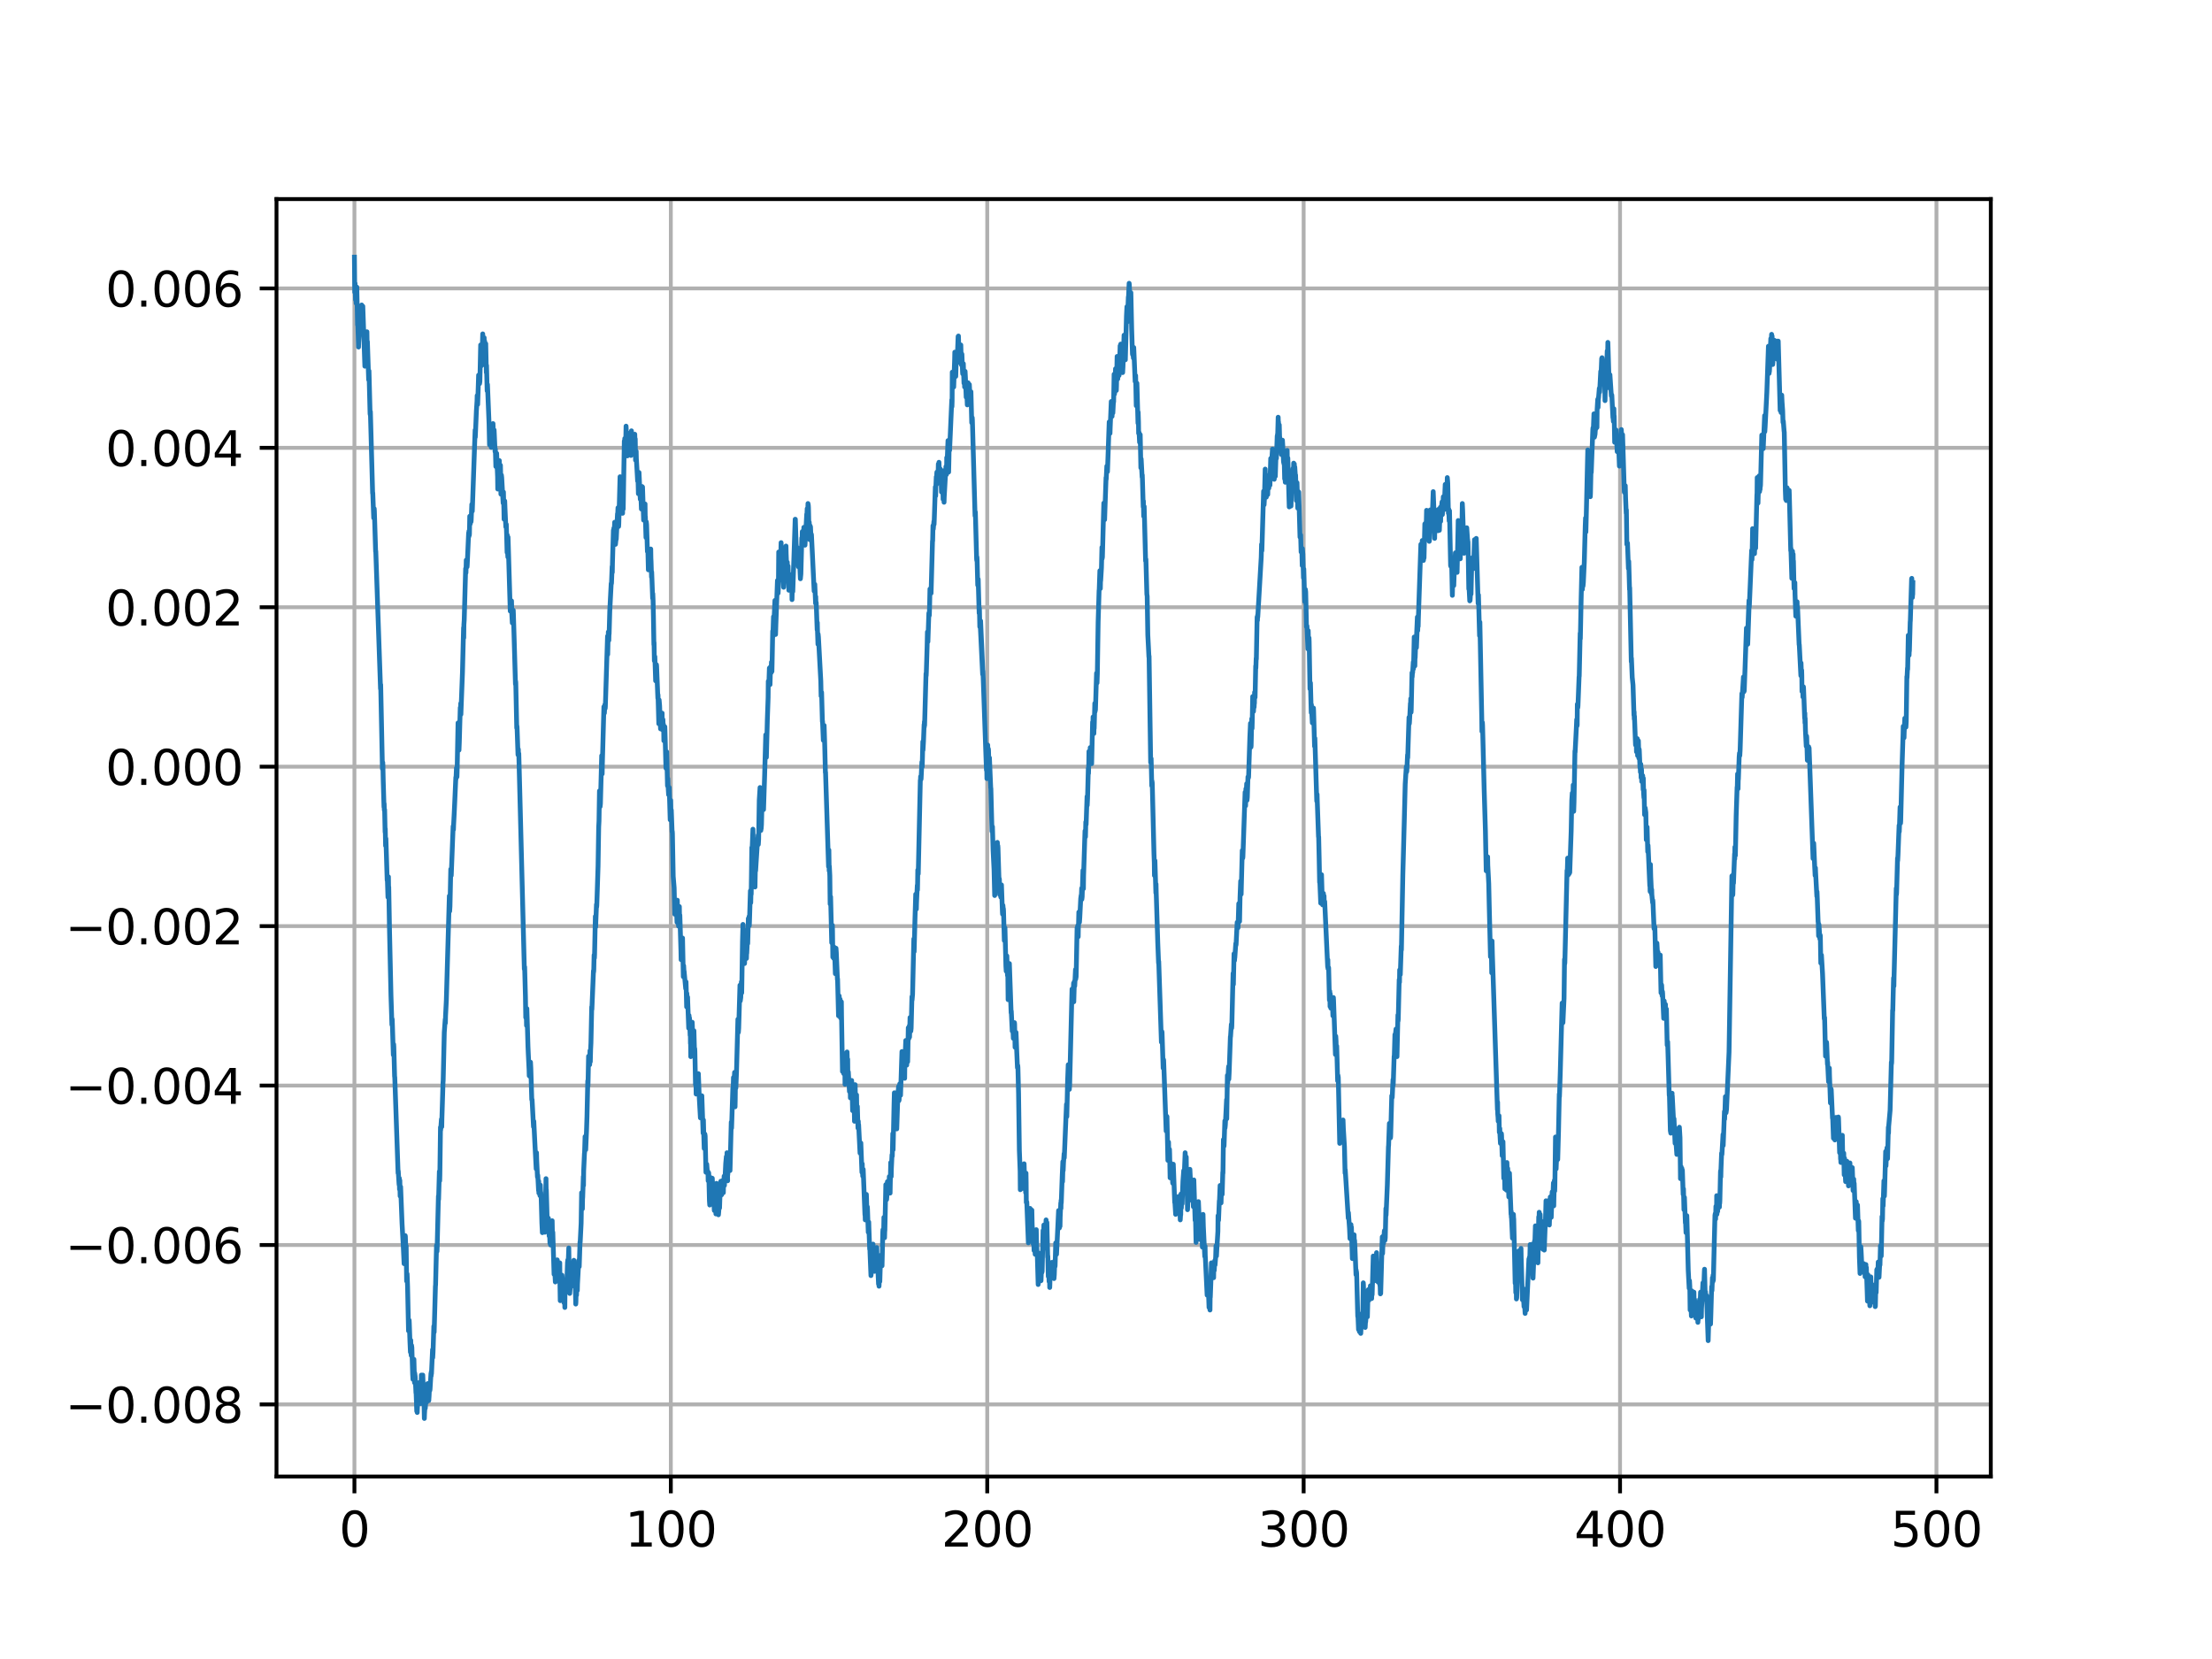 <?xml version="1.0" encoding="utf-8" standalone="no"?>
<!DOCTYPE svg PUBLIC "-//W3C//DTD SVG 1.1//EN"
  "http://www.w3.org/Graphics/SVG/1.1/DTD/svg11.dtd">
<svg height="345.6pt" version="1.1" viewBox="0 0 460.8 345.6" width="460.8pt" xmlns="http://www.w3.org/2000/svg" xmlns:xlink="http://www.w3.org/1999/xlink">
 <defs>
  <style type="text/css">*{stroke-linecap:butt;stroke-linejoin:round;}</style>
 </defs>
 <g id="figure_1">
  <g id="patch_1">
   <path d="M 0 345.6 
L 460.8 345.6 
L 460.8 0 
L 0 0 
z
" style="fill:#ffffff;"/>
  </g>
  <g id="axes_1">
   <g id="patch_2">
    <path d="M 57.6 307.584 
L 414.72 307.584 
L 414.72 41.472 
L 57.6 41.472 
z
" style="fill:#ffffff;"/>
   </g>
   <g id="matplotlib.axis_1">
    <g id="xtick_1">
     <g id="line2d_1">
      <path clip-path="url(#p3b501e68ff)" d="M 73.833 307.584 
L 73.833 41.472 
" style="fill:none;stroke:#b0b0b0;stroke-linecap:square;stroke-width:0.8;"/>
     </g>
     <g id="line2d_2">
      <defs>
       <path d="M 0 0 
L 0 3.5 
" id="mf447f12066" style="stroke:#000000;stroke-width:0.8;"/>
      </defs>
      <g>
       <use style="stroke:#000000;stroke-width:0.8;" x="73.833" xlink:href="#mf447f12066" y="307.584"/>
      </g>
     </g>
     <g id="text_1">
      <!-- 0 -->
      <g transform="translate(70.651 322.182)scale(0.1 -0.1)">
       <defs>
        <path d="M 2034 4250 
Q 1547 4250 1301 3770 
Q 1056 3291 1056 2328 
Q 1056 1369 1301 889 
Q 1547 409 2034 409 
Q 2525 409 2770 889 
Q 3016 1369 3016 2328 
Q 3016 3291 2770 3770 
Q 2525 4250 2034 4250 
z
M 2034 4750 
Q 2819 4750 3233 4129 
Q 3647 3509 3647 2328 
Q 3647 1150 3233 529 
Q 2819 -91 2034 -91 
Q 1250 -91 836 529 
Q 422 1150 422 2328 
Q 422 3509 836 4129 
Q 1250 4750 2034 4750 
z
" id="DejaVuSans-30" transform="scale(0.016)"/>
       </defs>
       <use xlink:href="#DejaVuSans-30"/>
      </g>
     </g>
    </g>
    <g id="xtick_2">
     <g id="line2d_3">
      <path clip-path="url(#p3b501e68ff)" d="M 139.746 307.584 
L 139.746 41.472 
" style="fill:none;stroke:#b0b0b0;stroke-linecap:square;stroke-width:0.8;"/>
     </g>
     <g id="line2d_4">
      <g>
       <use style="stroke:#000000;stroke-width:0.8;" x="139.746" xlink:href="#mf447f12066" y="307.584"/>
      </g>
     </g>
     <g id="text_2">
      <!-- 100 -->
      <g transform="translate(130.202 322.182)scale(0.1 -0.1)">
       <defs>
        <path d="M 794 531 
L 1825 531 
L 1825 4091 
L 703 3866 
L 703 4441 
L 1819 4666 
L 2450 4666 
L 2450 531 
L 3481 531 
L 3481 0 
L 794 0 
L 794 531 
z
" id="DejaVuSans-31" transform="scale(0.016)"/>
       </defs>
       <use xlink:href="#DejaVuSans-31"/>
       <use x="63.623" xlink:href="#DejaVuSans-30"/>
       <use x="127.246" xlink:href="#DejaVuSans-30"/>
      </g>
     </g>
    </g>
    <g id="xtick_3">
     <g id="line2d_5">
      <path clip-path="url(#p3b501e68ff)" d="M 205.659 307.584 
L 205.659 41.472 
" style="fill:none;stroke:#b0b0b0;stroke-linecap:square;stroke-width:0.8;"/>
     </g>
     <g id="line2d_6">
      <g>
       <use style="stroke:#000000;stroke-width:0.8;" x="205.659" xlink:href="#mf447f12066" y="307.584"/>
      </g>
     </g>
     <g id="text_3">
      <!-- 200 -->
      <g transform="translate(196.115 322.182)scale(0.1 -0.1)">
       <defs>
        <path d="M 1228 531 
L 3431 531 
L 3431 0 
L 469 0 
L 469 531 
Q 828 903 1448 1529 
Q 2069 2156 2228 2338 
Q 2531 2678 2651 2914 
Q 2772 3150 2772 3378 
Q 2772 3750 2511 3984 
Q 2250 4219 1831 4219 
Q 1534 4219 1204 4116 
Q 875 4013 500 3803 
L 500 4441 
Q 881 4594 1212 4672 
Q 1544 4750 1819 4750 
Q 2544 4750 2975 4387 
Q 3406 4025 3406 3419 
Q 3406 3131 3298 2873 
Q 3191 2616 2906 2266 
Q 2828 2175 2409 1742 
Q 1991 1309 1228 531 
z
" id="DejaVuSans-32" transform="scale(0.016)"/>
       </defs>
       <use xlink:href="#DejaVuSans-32"/>
       <use x="63.623" xlink:href="#DejaVuSans-30"/>
       <use x="127.246" xlink:href="#DejaVuSans-30"/>
      </g>
     </g>
    </g>
    <g id="xtick_4">
     <g id="line2d_7">
      <path clip-path="url(#p3b501e68ff)" d="M 271.572 307.584 
L 271.572 41.472 
" style="fill:none;stroke:#b0b0b0;stroke-linecap:square;stroke-width:0.8;"/>
     </g>
     <g id="line2d_8">
      <g>
       <use style="stroke:#000000;stroke-width:0.8;" x="271.572" xlink:href="#mf447f12066" y="307.584"/>
      </g>
     </g>
     <g id="text_4">
      <!-- 300 -->
      <g transform="translate(262.028 322.182)scale(0.1 -0.1)">
       <defs>
        <path d="M 2597 2516 
Q 3050 2419 3304 2112 
Q 3559 1806 3559 1356 
Q 3559 666 3084 287 
Q 2609 -91 1734 -91 
Q 1441 -91 1130 -33 
Q 819 25 488 141 
L 488 750 
Q 750 597 1062 519 
Q 1375 441 1716 441 
Q 2309 441 2620 675 
Q 2931 909 2931 1356 
Q 2931 1769 2642 2001 
Q 2353 2234 1838 2234 
L 1294 2234 
L 1294 2753 
L 1863 2753 
Q 2328 2753 2575 2939 
Q 2822 3125 2822 3475 
Q 2822 3834 2567 4026 
Q 2313 4219 1838 4219 
Q 1578 4219 1281 4162 
Q 984 4106 628 3988 
L 628 4550 
Q 988 4650 1302 4700 
Q 1616 4750 1894 4750 
Q 2613 4750 3031 4423 
Q 3450 4097 3450 3541 
Q 3450 3153 3228 2886 
Q 3006 2619 2597 2516 
z
" id="DejaVuSans-33" transform="scale(0.016)"/>
       </defs>
       <use xlink:href="#DejaVuSans-33"/>
       <use x="63.623" xlink:href="#DejaVuSans-30"/>
       <use x="127.246" xlink:href="#DejaVuSans-30"/>
      </g>
     </g>
    </g>
    <g id="xtick_5">
     <g id="line2d_9">
      <path clip-path="url(#p3b501e68ff)" d="M 337.485 307.584 
L 337.485 41.472 
" style="fill:none;stroke:#b0b0b0;stroke-linecap:square;stroke-width:0.8;"/>
     </g>
     <g id="line2d_10">
      <g>
       <use style="stroke:#000000;stroke-width:0.8;" x="337.485" xlink:href="#mf447f12066" y="307.584"/>
      </g>
     </g>
     <g id="text_5">
      <!-- 400 -->
      <g transform="translate(327.941 322.182)scale(0.1 -0.1)">
       <defs>
        <path d="M 2419 4116 
L 825 1625 
L 2419 1625 
L 2419 4116 
z
M 2253 4666 
L 3047 4666 
L 3047 1625 
L 3713 1625 
L 3713 1100 
L 3047 1100 
L 3047 0 
L 2419 0 
L 2419 1100 
L 313 1100 
L 313 1709 
L 2253 4666 
z
" id="DejaVuSans-34" transform="scale(0.016)"/>
       </defs>
       <use xlink:href="#DejaVuSans-34"/>
       <use x="63.623" xlink:href="#DejaVuSans-30"/>
       <use x="127.246" xlink:href="#DejaVuSans-30"/>
      </g>
     </g>
    </g>
    <g id="xtick_6">
     <g id="line2d_11">
      <path clip-path="url(#p3b501e68ff)" d="M 403.398 307.584 
L 403.398 41.472 
" style="fill:none;stroke:#b0b0b0;stroke-linecap:square;stroke-width:0.8;"/>
     </g>
     <g id="line2d_12">
      <g>
       <use style="stroke:#000000;stroke-width:0.8;" x="403.398" xlink:href="#mf447f12066" y="307.584"/>
      </g>
     </g>
     <g id="text_6">
      <!-- 500 -->
      <g transform="translate(393.854 322.182)scale(0.1 -0.1)">
       <defs>
        <path d="M 691 4666 
L 3169 4666 
L 3169 4134 
L 1269 4134 
L 1269 2991 
Q 1406 3038 1543 3061 
Q 1681 3084 1819 3084 
Q 2600 3084 3056 2656 
Q 3513 2228 3513 1497 
Q 3513 744 3044 326 
Q 2575 -91 1722 -91 
Q 1428 -91 1123 -41 
Q 819 9 494 109 
L 494 744 
Q 775 591 1075 516 
Q 1375 441 1709 441 
Q 2250 441 2565 725 
Q 2881 1009 2881 1497 
Q 2881 1984 2565 2268 
Q 2250 2553 1709 2553 
Q 1456 2553 1204 2497 
Q 953 2441 691 2322 
L 691 4666 
z
" id="DejaVuSans-35" transform="scale(0.016)"/>
       </defs>
       <use xlink:href="#DejaVuSans-35"/>
       <use x="63.623" xlink:href="#DejaVuSans-30"/>
       <use x="127.246" xlink:href="#DejaVuSans-30"/>
      </g>
     </g>
    </g>
   </g>
   <g id="matplotlib.axis_2">
    <g id="ytick_1">
     <g id="line2d_13">
      <path clip-path="url(#p3b501e68ff)" d="M 57.6 292.565 
L 414.72 292.565 
" style="fill:none;stroke:#b0b0b0;stroke-linecap:square;stroke-width:0.8;"/>
     </g>
     <g id="line2d_14">
      <defs>
       <path d="M 0 0 
L -3.5 0 
" id="m11ad555b3c" style="stroke:#000000;stroke-width:0.8;"/>
      </defs>
      <g>
       <use style="stroke:#000000;stroke-width:0.8;" x="57.6" xlink:href="#m11ad555b3c" y="292.565"/>
      </g>
     </g>
     <g id="text_7">
      <!-- −0.008 -->
      <g transform="translate(13.592 296.365)scale(0.1 -0.1)">
       <defs>
        <path d="M 678 2272 
L 4684 2272 
L 4684 1741 
L 678 1741 
L 678 2272 
z
" id="DejaVuSans-2212" transform="scale(0.016)"/>
        <path d="M 684 794 
L 1344 794 
L 1344 0 
L 684 0 
L 684 794 
z
" id="DejaVuSans-2e" transform="scale(0.016)"/>
        <path d="M 2034 2216 
Q 1584 2216 1326 1975 
Q 1069 1734 1069 1313 
Q 1069 891 1326 650 
Q 1584 409 2034 409 
Q 2484 409 2743 651 
Q 3003 894 3003 1313 
Q 3003 1734 2745 1975 
Q 2488 2216 2034 2216 
z
M 1403 2484 
Q 997 2584 770 2862 
Q 544 3141 544 3541 
Q 544 4100 942 4425 
Q 1341 4750 2034 4750 
Q 2731 4750 3128 4425 
Q 3525 4100 3525 3541 
Q 3525 3141 3298 2862 
Q 3072 2584 2669 2484 
Q 3125 2378 3379 2068 
Q 3634 1759 3634 1313 
Q 3634 634 3220 271 
Q 2806 -91 2034 -91 
Q 1263 -91 848 271 
Q 434 634 434 1313 
Q 434 1759 690 2068 
Q 947 2378 1403 2484 
z
M 1172 3481 
Q 1172 3119 1398 2916 
Q 1625 2713 2034 2713 
Q 2441 2713 2670 2916 
Q 2900 3119 2900 3481 
Q 2900 3844 2670 4047 
Q 2441 4250 2034 4250 
Q 1625 4250 1398 4047 
Q 1172 3844 1172 3481 
z
" id="DejaVuSans-38" transform="scale(0.016)"/>
       </defs>
       <use xlink:href="#DejaVuSans-2212"/>
       <use x="83.789" xlink:href="#DejaVuSans-30"/>
       <use x="147.412" xlink:href="#DejaVuSans-2e"/>
       <use x="179.199" xlink:href="#DejaVuSans-30"/>
       <use x="242.822" xlink:href="#DejaVuSans-30"/>
       <use x="306.445" xlink:href="#DejaVuSans-38"/>
      </g>
     </g>
    </g>
    <g id="ytick_2">
     <g id="line2d_15">
      <path clip-path="url(#p3b501e68ff)" d="M 57.6 259.353 
L 414.72 259.353 
" style="fill:none;stroke:#b0b0b0;stroke-linecap:square;stroke-width:0.8;"/>
     </g>
     <g id="line2d_16">
      <g>
       <use style="stroke:#000000;stroke-width:0.8;" x="57.6" xlink:href="#m11ad555b3c" y="259.353"/>
      </g>
     </g>
     <g id="text_8">
      <!-- −0.006 -->
      <g transform="translate(13.592 263.152)scale(0.1 -0.1)">
       <defs>
        <path d="M 2113 2584 
Q 1688 2584 1439 2293 
Q 1191 2003 1191 1497 
Q 1191 994 1439 701 
Q 1688 409 2113 409 
Q 2538 409 2786 701 
Q 3034 994 3034 1497 
Q 3034 2003 2786 2293 
Q 2538 2584 2113 2584 
z
M 3366 4563 
L 3366 3988 
Q 3128 4100 2886 4159 
Q 2644 4219 2406 4219 
Q 1781 4219 1451 3797 
Q 1122 3375 1075 2522 
Q 1259 2794 1537 2939 
Q 1816 3084 2150 3084 
Q 2853 3084 3261 2657 
Q 3669 2231 3669 1497 
Q 3669 778 3244 343 
Q 2819 -91 2113 -91 
Q 1303 -91 875 529 
Q 447 1150 447 2328 
Q 447 3434 972 4092 
Q 1497 4750 2381 4750 
Q 2619 4750 2861 4703 
Q 3103 4656 3366 4563 
z
" id="DejaVuSans-36" transform="scale(0.016)"/>
       </defs>
       <use xlink:href="#DejaVuSans-2212"/>
       <use x="83.789" xlink:href="#DejaVuSans-30"/>
       <use x="147.412" xlink:href="#DejaVuSans-2e"/>
       <use x="179.199" xlink:href="#DejaVuSans-30"/>
       <use x="242.822" xlink:href="#DejaVuSans-30"/>
       <use x="306.445" xlink:href="#DejaVuSans-36"/>
      </g>
     </g>
    </g>
    <g id="ytick_3">
     <g id="line2d_17">
      <path clip-path="url(#p3b501e68ff)" d="M 57.6 226.14 
L 414.72 226.14 
" style="fill:none;stroke:#b0b0b0;stroke-linecap:square;stroke-width:0.8;"/>
     </g>
     <g id="line2d_18">
      <g>
       <use style="stroke:#000000;stroke-width:0.8;" x="57.6" xlink:href="#m11ad555b3c" y="226.14"/>
      </g>
     </g>
     <g id="text_9">
      <!-- −0.004 -->
      <g transform="translate(13.592 229.939)scale(0.1 -0.1)">
       <use xlink:href="#DejaVuSans-2212"/>
       <use x="83.789" xlink:href="#DejaVuSans-30"/>
       <use x="147.412" xlink:href="#DejaVuSans-2e"/>
       <use x="179.199" xlink:href="#DejaVuSans-30"/>
       <use x="242.822" xlink:href="#DejaVuSans-30"/>
       <use x="306.445" xlink:href="#DejaVuSans-34"/>
      </g>
     </g>
    </g>
    <g id="ytick_4">
     <g id="line2d_19">
      <path clip-path="url(#p3b501e68ff)" d="M 57.6 192.928 
L 414.72 192.928 
" style="fill:none;stroke:#b0b0b0;stroke-linecap:square;stroke-width:0.8;"/>
     </g>
     <g id="line2d_20">
      <g>
       <use style="stroke:#000000;stroke-width:0.8;" x="57.6" xlink:href="#m11ad555b3c" y="192.928"/>
      </g>
     </g>
     <g id="text_10">
      <!-- −0.002 -->
      <g transform="translate(13.592 196.727)scale(0.1 -0.1)">
       <use xlink:href="#DejaVuSans-2212"/>
       <use x="83.789" xlink:href="#DejaVuSans-30"/>
       <use x="147.412" xlink:href="#DejaVuSans-2e"/>
       <use x="179.199" xlink:href="#DejaVuSans-30"/>
       <use x="242.822" xlink:href="#DejaVuSans-30"/>
       <use x="306.445" xlink:href="#DejaVuSans-32"/>
      </g>
     </g>
    </g>
    <g id="ytick_5">
     <g id="line2d_21">
      <path clip-path="url(#p3b501e68ff)" d="M 57.6 159.715 
L 414.72 159.715 
" style="fill:none;stroke:#b0b0b0;stroke-linecap:square;stroke-width:0.8;"/>
     </g>
     <g id="line2d_22">
      <g>
       <use style="stroke:#000000;stroke-width:0.8;" x="57.6" xlink:href="#m11ad555b3c" y="159.715"/>
      </g>
     </g>
     <g id="text_11">
      <!-- 0.000 -->
      <g transform="translate(21.972 163.514)scale(0.1 -0.1)">
       <use xlink:href="#DejaVuSans-30"/>
       <use x="63.623" xlink:href="#DejaVuSans-2e"/>
       <use x="95.41" xlink:href="#DejaVuSans-30"/>
       <use x="159.033" xlink:href="#DejaVuSans-30"/>
       <use x="222.656" xlink:href="#DejaVuSans-30"/>
      </g>
     </g>
    </g>
    <g id="ytick_6">
     <g id="line2d_23">
      <path clip-path="url(#p3b501e68ff)" d="M 57.6 126.503 
L 414.72 126.503 
" style="fill:none;stroke:#b0b0b0;stroke-linecap:square;stroke-width:0.8;"/>
     </g>
     <g id="line2d_24">
      <g>
       <use style="stroke:#000000;stroke-width:0.8;" x="57.6" xlink:href="#m11ad555b3c" y="126.503"/>
      </g>
     </g>
     <g id="text_12">
      <!-- 0.002 -->
      <g transform="translate(21.972 130.302)scale(0.1 -0.1)">
       <use xlink:href="#DejaVuSans-30"/>
       <use x="63.623" xlink:href="#DejaVuSans-2e"/>
       <use x="95.41" xlink:href="#DejaVuSans-30"/>
       <use x="159.033" xlink:href="#DejaVuSans-30"/>
       <use x="222.656" xlink:href="#DejaVuSans-32"/>
      </g>
     </g>
    </g>
    <g id="ytick_7">
     <g id="line2d_25">
      <path clip-path="url(#p3b501e68ff)" d="M 57.6 93.29 
L 414.72 93.29 
" style="fill:none;stroke:#b0b0b0;stroke-linecap:square;stroke-width:0.8;"/>
     </g>
     <g id="line2d_26">
      <g>
       <use style="stroke:#000000;stroke-width:0.8;" x="57.6" xlink:href="#m11ad555b3c" y="93.29"/>
      </g>
     </g>
     <g id="text_13">
      <!-- 0.004 -->
      <g transform="translate(21.972 97.089)scale(0.1 -0.1)">
       <use xlink:href="#DejaVuSans-30"/>
       <use x="63.623" xlink:href="#DejaVuSans-2e"/>
       <use x="95.41" xlink:href="#DejaVuSans-30"/>
       <use x="159.033" xlink:href="#DejaVuSans-30"/>
       <use x="222.656" xlink:href="#DejaVuSans-34"/>
      </g>
     </g>
    </g>
    <g id="ytick_8">
     <g id="line2d_27">
      <path clip-path="url(#p3b501e68ff)" d="M 57.6 60.078 
L 414.72 60.078 
" style="fill:none;stroke:#b0b0b0;stroke-linecap:square;stroke-width:0.8;"/>
     </g>
     <g id="line2d_28">
      <g>
       <use style="stroke:#000000;stroke-width:0.8;" x="57.6" xlink:href="#m11ad555b3c" y="60.078"/>
      </g>
     </g>
     <g id="text_14">
      <!-- 0.006 -->
      <g transform="translate(21.972 63.877)scale(0.1 -0.1)">
       <use xlink:href="#DejaVuSans-30"/>
       <use x="63.623" xlink:href="#DejaVuSans-2e"/>
       <use x="95.41" xlink:href="#DejaVuSans-30"/>
       <use x="159.033" xlink:href="#DejaVuSans-30"/>
       <use x="222.656" xlink:href="#DejaVuSans-36"/>
      </g>
     </g>
    </g>
   </g>
   <g id="line2d_29">
    <path clip-path="url(#p3b501e68ff)" d="M 73.833 53.568 
L 73.899 60.875 
L 73.965 59.015 
L 74.063 62.469 
L 74.162 62.292 
L 74.195 63.177 
L 74.228 62.735 
L 74.327 59.812 
L 74.492 67.694 
L 74.525 66.454 
L 74.558 68.049 
L 74.69 72.3 
L 74.723 71.237 
L 74.854 69.023 
L 74.887 69.554 
L 75.052 64.417 
L 75.085 64.24 
L 75.118 64.506 
L 75.151 67.074 
L 75.217 64.683 
L 75.25 63.886 
L 75.283 65.037 
L 75.316 65.923 
L 75.349 63.532 
L 75.415 66.632 
L 75.579 63.797 
L 76.008 76.285 
L 76.074 74.78 
L 76.206 71.857 
L 76.239 69.909 
L 76.304 70.529 
L 76.337 71.414 
L 76.403 70.617 
L 76.436 69.111 
L 76.469 71.06 
L 76.502 71.326 
L 76.535 71.148 
L 76.799 79.119 
L 76.865 77.26 
L 77.095 86.205 
L 77.128 86.382 
L 77.161 85.762 
L 77.623 102.767 
L 77.656 102.678 
L 77.853 107.904 
L 77.952 105.955 
L 77.985 106.398 
L 78.249 114.9 
L 78.282 114.812 
L 79.271 143.508 
L 79.304 142.622 
L 79.666 160.158 
L 79.732 158.83 
L 79.765 159.45 
L 79.831 162.549 
L 79.996 168.129 
L 80.029 167.421 
L 80.062 168.749 
L 80.127 168.66 
L 80.226 173.354 
L 80.259 172.646 
L 80.325 176.189 
L 80.391 174.683 
L 80.655 183.363 
L 80.688 182.831 
L 80.82 186.905 
L 80.918 182.654 
L 80.951 185.222 
L 80.984 184.78 
L 81.149 194.168 
L 81.446 207.364 
L 81.643 213.475 
L 81.676 212.235 
L 81.709 212.412 
L 81.94 219.763 
L 82.006 217.549 
L 82.039 218.081 
L 82.204 224.28 
L 82.237 224.369 
L 82.929 244.385 
L 82.962 243.942 
L 83.126 246.599 
L 83.159 246.865 
L 83.192 245.448 
L 83.225 247.751 
L 83.258 247.662 
L 83.291 245.891 
L 83.324 247.573 
L 83.357 249.168 
L 83.423 247.308 
L 83.456 247.219 
L 83.753 254.836 
L 84.016 259.707 
L 84.181 263.25 
L 84.214 263.25 
L 84.379 257.404 
L 84.412 257.404 
L 84.445 257.581 
L 84.544 260.504 
L 84.577 259.618 
L 84.61 259.53 
L 84.708 266.881 
L 84.774 265.995 
L 84.807 265.375 
L 84.84 266.172 
L 84.906 268.032 
L 85.104 277.243 
L 85.203 275.649 
L 85.236 275.029 
L 85.269 275.738 
L 85.4 279.457 
L 85.499 281.672 
L 85.532 281.494 
L 85.565 279.192 
L 85.631 282.026 
L 85.664 282.38 
L 85.73 280.255 
L 85.796 280.697 
L 85.961 286.277 
L 86.027 287.34 
L 86.126 284.151 
L 86.158 284.417 
L 86.191 284.594 
L 86.224 283.177 
L 86.356 288.048 
L 86.389 286.011 
L 86.488 286.72 
L 86.653 290.174 
L 86.686 290.174 
L 86.818 293.982 
L 86.851 293.805 
L 86.884 293.717 
L 86.916 294.248 
L 86.949 293.362 
L 87.147 289.554 
L 87.18 290.263 
L 87.213 288.048 
L 87.279 289.554 
L 87.345 289.643 
L 87.378 289.82 
L 87.543 291.68 
L 87.576 291.768 
L 87.609 292.388 
L 87.642 291.414 
L 87.773 286.454 
L 87.839 287.428 
L 87.938 289.554 
L 88.07 286.454 
L 88.235 290.794 
L 88.268 290.528 
L 88.301 290.971 
L 88.4 295.488 
L 88.432 294.514 
L 88.531 292.92 
L 88.564 293.185 
L 88.597 293.362 
L 88.828 289.82 
L 88.861 292.122 
L 88.927 290.705 
L 88.96 290.705 
L 89.092 288.226 
L 89.223 291.06 
L 89.256 290.263 
L 89.289 290.617 
L 89.322 291.768 
L 89.388 290.794 
L 89.487 288.491 
L 89.52 289.023 
L 89.553 289.643 
L 89.586 289.377 
L 89.784 286.1 
L 89.817 286.631 
L 89.85 285.746 
L 89.883 286.188 
L 90.113 281.14 
L 90.146 282.823 
L 90.212 281.583 
L 90.377 276.269 
L 90.443 277.509 
L 90.706 267.944 
L 90.739 267.678 
L 90.937 259.441 
L 91.036 260.681 
L 91.069 259.796 
L 91.333 249.168 
L 91.366 249.876 
L 91.53 244.031 
L 91.596 245.979 
L 91.629 244.739 
L 91.761 234.82 
L 91.794 235.44 
L 91.959 233.137 
L 92.025 234.731 
L 92.058 232.96 
L 92.288 225.52 
L 92.321 225.077 
L 92.552 215.069 
L 92.75 212.324 
L 92.783 213.121 
L 92.816 211.615 
L 92.98 208.427 
L 93.607 186.639 
L 93.673 189.828 
L 93.738 188.765 
L 93.903 181.06 
L 93.969 182.3 
L 94.002 182.388 
L 94.266 175.48 
L 94.398 172.115 
L 94.431 172.203 
L 94.463 172.823 
L 94.496 171.849 
L 94.628 169.28 
L 94.727 167.155 
L 94.958 161.929 
L 94.991 162.284 
L 95.09 159.981 
L 95.156 160.424 
L 95.189 161.841 
L 95.222 160.778 
L 95.419 150.593 
L 95.452 154.755 
L 95.518 152.807 
L 95.551 153.161 
L 95.617 156.261 
L 95.683 154.578 
L 95.881 147.404 
L 95.914 147.67 
L 95.947 147.67 
L 95.98 146.519 
L 96.012 148.822 
L 96.045 147.847 
L 96.342 140.053 
L 96.573 130.754 
L 96.606 132.879 
L 96.639 130.134 
L 96.705 129.16 
L 97.001 118.443 
L 97.067 119.329 
L 97.133 116.672 
L 97.199 117.026 
L 97.298 118.089 
L 97.331 117.646 
L 97.627 111.004 
L 97.66 111.801 
L 97.693 110.649 
L 97.726 110.649 
L 97.759 111.535 
L 97.792 111.269 
L 97.858 107.549 
L 97.924 108.878 
L 97.957 109.144 
L 97.99 107.992 
L 98.089 108.258 
L 98.122 108.701 
L 98.155 108.347 
L 98.286 105.07 
L 98.385 106.487 
L 98.979 89.57 
L 99.011 91.076 
L 99.044 90.367 
L 99.242 85.585 
L 99.374 83.548 
L 99.407 82.396 
L 99.473 83.902 
L 99.506 84.256 
L 99.704 78.145 
L 99.737 79.474 
L 99.835 79.119 
L 99.868 79.119 
L 99.901 79.917 
L 99.967 79.474 
L 100.132 71.857 
L 100.165 73.628 
L 100.198 76.285 
L 100.297 75.311 
L 100.363 76.108 
L 100.56 69.554 
L 100.725 74.071 
L 100.758 73.451 
L 100.857 70.351 
L 100.89 71.946 
L 100.956 71.06 
L 101.055 74.071 
L 101.187 71.591 
L 101.318 77.614 
L 101.351 76.108 
L 101.483 81.422 
L 101.516 80.271 
L 101.549 80.094 
L 101.879 88.242 
L 101.978 92.67 
L 102.043 92.493 
L 102.208 89.128 
L 102.34 93.202 
L 102.472 90.633 
L 102.505 92.582 
L 102.604 91.873 
L 102.703 88.242 
L 102.769 90.279 
L 102.933 89.57 
L 102.999 90.987 
L 103.131 94.087 
L 103.164 93.467 
L 103.197 93.644 
L 103.296 97.187 
L 103.329 95.947 
L 103.362 96.479 
L 103.395 96.301 
L 103.461 94.442 
L 103.494 95.327 
L 103.658 99.313 
L 103.691 101.881 
L 103.757 100.198 
L 103.856 98.516 
L 103.889 99.49 
L 103.922 99.313 
L 104.021 95.947 
L 104.054 97.187 
L 104.087 97.453 
L 104.12 98.87 
L 104.186 97.187 
L 104.252 96.921 
L 104.317 99.756 
L 104.35 102.944 
L 104.416 100.907 
L 104.449 98.958 
L 104.515 99.49 
L 104.812 104.804 
L 104.878 102.501 
L 104.911 104.007 
L 104.977 106.309 
L 105.01 108.169 
L 105.075 107.018 
L 105.141 104.361 
L 105.207 106.132 
L 105.372 109.764 
L 105.405 109.498 
L 105.471 109.232 
L 105.537 111.269 
L 105.636 115.078 
L 105.669 111.446 
L 105.735 114.9 
L 105.801 116.052 
L 105.833 111.889 
L 105.899 114.015 
L 106.295 127.3 
L 106.46 126.857 
L 106.493 126.591 
L 106.526 127.477 
L 106.559 125.174 
L 106.624 128.008 
L 106.723 129.78 
L 106.756 129.071 
L 106.789 128.983 
L 106.822 129.691 
L 106.855 129.248 
L 106.921 127.123 
L 106.954 128.008 
L 107.119 133.499 
L 107.382 142.533 
L 107.415 141.913 
L 107.448 142.268 
L 107.646 151.656 
L 107.679 151.213 
L 107.712 151.479 
L 107.91 157.235 
L 107.976 156.084 
L 108.009 157.058 
L 108.075 156.97 
L 108.305 165.826 
L 109.228 201.873 
L 109.294 201.43 
L 109.459 207.63 
L 109.525 211.97 
L 109.591 211.527 
L 109.623 210.021 
L 109.656 211.97 
L 109.689 213.652 
L 109.722 210.73 
L 109.755 210.11 
L 109.986 217.992 
L 110.052 219.498 
L 110.217 222.863 
L 110.25 224.103 
L 110.316 222.598 
L 110.349 222.598 
L 110.381 222.332 
L 110.447 224.28 
L 110.48 222.686 
L 110.513 221.269 
L 110.579 222.509 
L 110.777 229.063 
L 110.843 229.063 
L 111.139 234.731 
L 111.205 233.58 
L 111.238 234.377 
L 111.403 237.742 
L 111.7 243.499 
L 111.766 240.134 
L 111.799 241.551 
L 111.963 245.182 
L 112.029 244.828 
L 112.194 248.016 
L 112.227 246.068 
L 112.26 248.548 
L 112.293 247.308 
L 112.326 247.042 
L 112.359 247.219 
L 112.491 249.079 
L 112.524 248.459 
L 112.557 246.865 
L 112.623 248.636 
L 112.655 248.371 
L 112.688 248.902 
L 112.721 248.99 
L 112.886 254.836 
L 112.985 256.784 
L 113.018 256.43 
L 113.084 251.647 
L 113.15 252.622 
L 113.282 256.076 
L 113.381 254.747 
L 113.348 256.342 
L 113.413 255.013 
L 113.512 256.696 
L 113.545 255.987 
L 113.743 245.536 
L 113.776 247.928 
L 113.809 247.839 
L 114.007 254.747 
L 114.04 253.507 
L 114.073 255.013 
L 114.106 254.659 
L 114.204 256.253 
L 114.237 253.773 
L 114.303 256.342 
L 114.336 256.342 
L 114.402 257.493 
L 114.435 255.456 
L 114.501 257.227 
L 114.567 258.999 
L 114.6 258.29 
L 114.633 255.899 
L 114.666 257.759 
L 114.699 259.353 
L 114.732 258.467 
L 114.929 254.482 
L 114.995 254.836 
L 115.028 254.304 
L 115.094 258.024 
L 115.16 256.696 
L 115.424 265.464 
L 115.523 263.693 
L 115.687 267.058 
L 115.72 264.755 
L 115.786 266.084 
L 115.852 266.881 
L 115.885 266.172 
L 116.083 262.453 
L 116.215 266.35 
L 116.281 265.11 
L 116.314 265.464 
L 116.38 263.161 
L 116.413 263.515 
L 116.511 265.552 
L 116.544 265.11 
L 116.577 264.932 
L 116.61 263.073 
L 116.643 267.235 
L 116.709 270.955 
L 116.775 269.538 
L 116.841 269.007 
L 116.907 270.069 
L 116.94 269.361 
L 117.072 265.641 
L 117.105 266.084 
L 117.302 269.007 
L 117.368 268.829 
L 117.434 267.767 
L 117.5 271.398 
L 117.599 270.778 
L 117.632 270.424 
L 117.665 272.372 
L 117.698 268.918 
L 117.731 268.918 
L 117.764 268.741 
L 117.797 266.881 
L 117.863 267.767 
L 117.896 267.855 
L 117.929 267.412 
L 117.961 268.121 
L 117.994 269.184 
L 118.027 267.324 
L 118.093 266.881 
L 118.225 262.984 
L 118.291 262.453 
L 118.324 264.401 
L 118.489 259.973 
L 118.621 268.918 
L 118.654 268.741 
L 118.687 269.449 
L 118.752 268.564 
L 118.917 265.375 
L 118.95 263.161 
L 119.016 265.907 
L 119.082 266.792 
L 119.115 266.527 
L 119.214 266.615 
L 119.247 264.578 
L 119.28 265.287 
L 119.313 264.047 
L 119.379 264.49 
L 119.412 264.844 
L 119.543 262.541 
L 119.675 268.032 
L 119.774 265.995 
L 119.807 266.084 
L 119.939 271.664 
L 119.972 271.221 
L 120.038 267.678 
L 120.071 267.944 
L 120.104 269.804 
L 120.137 268.032 
L 120.203 265.995 
L 120.235 268.209 
L 120.268 268.829 
L 120.301 267.501 
L 120.4 265.73 
L 120.565 262.541 
L 120.631 262.453 
L 120.664 263.87 
L 120.829 258.733 
L 120.862 258.821 
L 121.059 254.836 
L 121.158 248.459 
L 121.257 248.813 
L 121.323 251.825 
L 121.356 249.788 
L 121.389 249.345 
L 121.521 245.094 
L 121.554 246.953 
L 121.587 243.942 
L 121.751 240.311 
L 121.784 240.045 
L 121.883 236.768 
L 121.916 238.894 
L 121.949 237.92 
L 121.982 239.16 
L 122.015 239.514 
L 122.048 238.717 
L 122.18 235.617 
L 122.279 232.606 
L 122.444 225.166 
L 122.477 226.229 
L 122.509 225.166 
L 122.608 220.029 
L 122.707 221.889 
L 122.74 221.889 
L 122.806 221.712 
L 122.839 221.8 
L 122.905 218.878 
L 122.938 219.055 
L 122.971 221.181 
L 123.037 218.612 
L 123.103 217.284 
L 123.267 209.755 
L 123.3 210.287 
L 123.63 202.227 
L 123.663 202.493 
L 123.696 202.05 
L 123.762 198.95 
L 123.828 199.57 
L 123.861 198.773 
L 124.025 190.891 
L 124.091 193.105 
L 124.124 191.954 
L 124.256 188.411 
L 124.289 188.942 
L 124.322 188.588 
L 124.586 180.44 
L 124.718 172.292 
L 124.783 171.052 
L 124.882 164.764 
L 124.948 166.092 
L 125.014 168.04 
L 125.08 167.421 
L 125.344 157.412 
L 125.443 161.221 
L 125.476 159.272 
L 125.805 147.227 
L 125.904 148.556 
L 126.003 146.784 
L 126.036 147.582 
L 126.069 147.582 
L 126.102 147.227 
L 126.234 143.065 
L 126.563 132.525 
L 126.596 136.334 
L 126.662 133.411 
L 126.695 133.588 
L 126.728 131.64 
L 126.794 132.791 
L 126.827 133.411 
L 126.86 132.171 
L 126.893 132.082 
L 127.025 127.3 
L 127.321 121.543 
L 127.354 121.632 
L 127.387 121.454 
L 127.519 118 
L 127.552 119.24 
L 127.585 117.292 
L 127.783 110.472 
L 127.815 111.889 
L 127.881 110.029 
L 127.914 110.029 
L 127.98 110.384 
L 128.046 108.789 
L 128.211 113.395 
L 128.343 112.155 
L 128.376 112.332 
L 128.639 107.018 
L 128.672 107.372 
L 128.738 105.778 
L 128.771 107.018 
L 128.804 107.284 
L 128.87 109.675 
L 128.903 109.144 
L 129.167 99.313 
L 129.2 100.907 
L 129.299 102.235 
L 129.397 106.929 
L 129.43 106.575 
L 129.595 103.741 
L 129.694 106.929 
L 129.727 104.627 
L 129.826 106.044 
L 130.057 91.873 
L 130.089 92.493 
L 130.155 91.342 
L 130.254 94.707 
L 130.287 93.91 
L 130.32 93.733 
L 130.419 88.773 
L 130.452 89.305 
L 130.518 94.353 
L 130.584 92.582 
L 130.683 94.973 
L 130.716 93.379 
L 130.782 94.087 
L 130.815 94.264 
L 130.847 92.316 
L 130.913 94.264 
L 130.946 93.999 
L 131.012 90.279 
L 131.045 91.519 
L 131.078 92.493 
L 131.144 92.405 
L 131.21 90.456 
L 131.243 91.873 
L 131.276 91.962 
L 131.408 94.442 
L 131.441 94.884 
L 131.54 89.748 
L 131.638 91.696 
L 131.737 93.999 
L 131.803 93.91 
L 131.836 92.759 
L 131.902 93.556 
L 131.935 93.644 
L 131.968 91.43 
L 132.067 92.05 
L 132.1 91.785 
L 132.133 92.759 
L 132.166 91.519 
L 132.199 91.607 
L 132.232 90.456 
L 132.265 91.696 
L 132.298 91.342 
L 132.331 91.43 
L 132.396 95.859 
L 132.462 95.327 
L 132.528 93.999 
L 132.561 95.504 
L 132.759 98.958 
L 132.825 100.198 
L 132.891 99.933 
L 132.924 100.198 
L 132.99 102.855 
L 133.023 100.287 
L 133.089 100.641 
L 133.121 98.427 
L 133.286 102.058 
L 133.385 104.007 
L 133.451 102.944 
L 133.484 102.501 
L 133.616 106.044 
L 133.715 102.767 
L 133.748 101.35 
L 133.847 101.438 
L 134.077 108.347 
L 134.143 107.195 
L 134.275 106.309 
L 134.308 107.107 
L 134.374 104.981 
L 134.407 107.461 
L 134.44 107.638 
L 134.572 111.978 
L 134.637 108.701 
L 134.703 109.321 
L 134.868 114.9 
L 134.967 114.635 
L 135.066 118.709 
L 135.099 118.355 
L 135.264 114.989 
L 135.297 115.166 
L 135.395 118.443 
L 135.428 116.052 
L 135.461 116.14 
L 135.527 115.786 
L 135.56 114.369 
L 135.593 116.318 
L 135.626 116.937 
L 135.725 120.214 
L 135.758 119.152 
L 135.956 124.643 
L 135.989 123.669 
L 136.055 125.263 
L 136.121 128.451 
L 136.219 134.297 
L 136.252 133.854 
L 136.318 137.662 
L 136.417 136.776 
L 136.582 141.825 
L 136.615 141.47 
L 136.747 138.459 
L 136.78 138.725 
L 137.043 145.456 
L 137.076 144.747 
L 137.241 150.77 
L 137.307 145.81 
L 137.406 146.962 
L 137.604 151.833 
L 137.702 150.061 
L 137.735 150.681 
L 137.834 151.744 
L 137.867 151.479 
L 137.933 148.556 
L 137.966 152.01 
L 137.999 152.01 
L 138.065 151.744 
L 138.098 149.884 
L 138.164 151.656 
L 138.197 150.859 
L 138.23 151.744 
L 138.263 152.098 
L 138.296 154.313 
L 138.362 153.958 
L 138.493 151.39 
L 138.526 152.276 
L 138.724 159.892 
L 138.757 160.069 
L 138.889 156.615 
L 139.054 163.701 
L 139.087 163.081 
L 139.12 162.195 
L 139.153 163.346 
L 139.284 165.561 
L 139.317 165.118 
L 139.35 163.966 
L 139.416 164.055 
L 139.614 170.786 
L 139.647 170.609 
L 139.713 166.712 
L 139.779 169.812 
L 139.845 168.749 
L 140.009 173.266 
L 140.042 173.177 
L 140.075 173.62 
L 140.24 182.565 
L 140.438 184.957 
L 140.57 190.448 
L 140.603 189.208 
L 140.636 189.297 
L 140.669 188.677 
L 140.701 189.828 
L 140.734 189.916 
L 140.899 188.411 
L 141.031 192.131 
L 141.064 191.245 
L 141.097 187.525 
L 141.163 190.625 
L 141.196 190.005 
L 141.229 191.068 
L 141.361 192.928 
L 141.525 188.854 
L 141.558 190.979 
L 141.624 190.625 
L 141.855 198.153 
L 141.888 199.925 
L 141.954 197.622 
L 141.987 197.976 
L 142.053 197.533 
L 142.185 195.408 
L 142.349 203.467 
L 142.382 203.113 
L 142.415 201.164 
L 142.481 202.316 
L 142.514 202.316 
L 142.844 205.947 
L 142.91 204.53 
L 142.943 205.593 
L 143.041 209.755 
L 143.074 206.921 
L 143.206 208.515 
L 143.239 207.718 
L 143.272 208.87 
L 143.47 214.184 
L 143.503 212.767 
L 143.536 211.527 
L 143.602 212.412 
L 143.635 212.058 
L 143.766 215.689 
L 143.799 213.121 
L 143.832 217.372 
L 143.865 216.841 
L 143.898 220.118 
L 143.964 217.638 
L 143.997 215.335 
L 144.096 216.044 
L 144.195 212.944 
L 144.228 213.652 
L 144.327 217.461 
L 144.393 217.284 
L 144.426 217.638 
L 144.557 214.715 
L 144.689 219.586 
L 144.722 218.435 
L 144.755 218.966 
L 144.887 225.963 
L 144.92 225.609 
L 144.953 223.572 
L 144.986 225.963 
L 145.019 227.912 
L 145.052 224.635 
L 145.085 226.229 
L 145.118 227.114 
L 145.151 225.432 
L 145.184 225.609 
L 145.217 226.76 
L 145.282 225.875 
L 145.348 225.432 
L 145.48 223.66 
L 145.678 228.797 
L 145.909 232.871 
L 145.975 230.214 
L 146.073 230.746 
L 146.139 231.1 
L 146.205 228.266 
L 146.469 236.06 
L 146.502 235.617 
L 146.535 233.314 
L 146.601 236.148 
L 146.7 239.248 
L 146.765 238.805 
L 146.831 236.237 
L 146.897 236.68 
L 147.062 244.208 
L 147.194 242.702 
L 147.227 242.525 
L 147.359 244.208 
L 147.392 244.385 
L 147.425 244.119 
L 147.458 244.031 
L 147.491 244.385 
L 147.523 245.979 
L 147.589 245.005 
L 147.622 244.296 
L 147.655 244.651 
L 147.787 250.142 
L 147.853 251.028 
L 147.985 247.751 
L 148.084 249.699 
L 148.15 245.359 
L 148.216 247.396 
L 148.249 248.459 
L 148.281 248.282 
L 148.38 245.448 
L 148.413 246.245 
L 148.578 249.522 
L 148.644 249.433 
L 148.809 252.179 
L 148.908 246.865 
L 148.941 248.902 
L 149.105 251.825 
L 149.138 252.887 
L 149.171 251.382 
L 149.204 251.559 
L 149.27 246.511 
L 149.369 247.839 
L 149.501 252.267 
L 149.567 250.23 
L 149.6 252.09 
L 149.633 251.913 
L 149.666 253.065 
L 149.699 252.71 
L 149.863 250.673 
L 149.896 251.647 
L 149.929 250.585 
L 150.061 246.776 
L 150.127 249.079 
L 150.16 246.068 
L 150.292 248.725 
L 150.325 248.902 
L 150.457 246.599 
L 150.49 247.839 
L 150.523 246.511 
L 150.555 246.865 
L 150.588 245.891 
L 150.621 246.776 
L 150.687 248.459 
L 150.72 247.042 
L 150.753 247.042 
L 150.852 245.005 
L 150.885 245.271 
L 150.918 246.953 
L 150.984 244.916 
L 151.017 245.625 
L 151.05 245.094 
L 151.182 242.348 
L 151.313 240.931 
L 151.379 243.322 
L 151.412 242.879 
L 151.445 240.134 
L 151.478 243.765 
L 151.577 245.979 
L 151.544 243.057 
L 151.61 244.739 
L 151.709 240.842 
L 151.775 241.905 
L 151.808 241.994 
L 151.841 243.942 
L 151.907 242.525 
L 151.94 241.374 
L 152.006 242.348 
L 152.071 243.854 
L 152.104 242.791 
L 152.335 233.757 
L 152.401 234.997 
L 152.665 226.672 
L 152.698 227.469 
L 152.731 226.937 
L 152.797 224.457 
L 152.862 225.963 
L 152.895 225.963 
L 153.027 223.395 
L 153.126 230.569 
L 153.159 228.974 
L 153.192 226.229 
L 153.291 226.672 
L 153.423 223.395 
L 153.719 212.324 
L 153.752 212.767 
L 153.818 215.069 
L 153.884 214.184 
L 154.148 205.239 
L 154.181 205.239 
L 154.214 208.515 
L 154.313 207.807 
L 154.444 204.53 
L 154.51 206.833 
L 154.543 204.884 
L 154.675 196.116 
L 154.774 192.573 
L 154.807 193.371 
L 154.84 193.636 
L 154.873 193.548 
L 154.939 197.356 
L 155.038 197.268 
L 155.071 196.648 
L 155.103 200.722 
L 155.169 198.773 
L 155.235 196.736 
L 155.268 199.659 
L 155.334 198.507 
L 155.4 198.242 
L 155.433 197.799 
L 155.466 198.596 
L 155.499 199.659 
L 155.532 198.507 
L 155.565 198.596 
L 155.697 195.85 
L 155.73 196.382 
L 155.763 196.559 
L 155.894 191.334 
L 155.96 192.928 
L 156.059 190.891 
L 156.092 192.839 
L 156.125 192.042 
L 156.323 185.577 
L 156.356 186.02 
L 156.389 188.057 
L 156.455 185.311 
L 156.488 186.285 
L 156.619 176.543 
L 156.652 177.074 
L 156.685 176.986 
L 156.85 172.735 
L 156.883 173.886 
L 156.949 178.049 
L 157.015 177.074 
L 157.114 178.58 
L 157.147 177.694 
L 157.213 177.34 
L 157.279 184.78 
L 157.345 181.325 
L 157.41 181.414 
L 157.509 179.82 
L 157.839 174.683 
L 157.872 175.657 
L 157.905 174.594 
L 157.938 173.974 
L 157.971 175.923 
L 158.037 174.86 
L 158.168 166.712 
L 158.333 164.055 
L 158.366 164.586 
L 158.498 173 
L 158.531 171.495 
L 158.564 172.646 
L 158.63 171.76 
L 158.762 166.092 
L 158.795 167.863 
L 158.828 166.535 
L 158.893 167.332 
L 158.926 167.243 
L 158.992 166.623 
L 159.058 168.66 
L 159.289 161.487 
L 159.52 153.073 
L 159.651 157.767 
L 159.849 149.973 
L 160.014 145.279 
L 160.047 141.913 
L 160.146 142.799 
L 160.179 142.179 
L 160.278 139.168 
L 160.311 140.231 
L 160.344 139.611 
L 160.409 142.622 
L 160.442 141.47 
L 160.508 138.902 
L 160.607 139.079 
L 160.64 140.142 
L 160.673 139.168 
L 160.706 137.928 
L 160.772 138.016 
L 160.805 139.876 
L 160.838 138.371 
L 160.97 131.462 
L 161.003 132.614 
L 161.135 128.451 
L 161.167 130.045 
L 161.233 129.337 
L 161.299 128.008 
L 161.431 125.086 
L 161.563 132.171 
L 161.629 130.045 
L 161.958 120.923 
L 162.057 122.251 
L 162.09 123.58 
L 162.156 122.251 
L 162.222 114.989 
L 162.288 115.609 
L 162.321 117.292 
L 162.354 115.343 
L 162.387 115.963 
L 162.42 116.14 
L 162.519 120.48 
L 162.552 119.417 
L 162.716 113.041 
L 162.848 116.849 
L 162.98 116.583 
L 163.079 121.012 
L 163.112 120.126 
L 163.244 122.34 
L 163.573 114.192 
L 163.672 114.458 
L 163.705 114.9 
L 163.738 113.749 
L 163.771 115.343 
L 163.837 117.026 
L 163.969 119.506 
L 164.002 117.115 
L 164.068 118.797 
L 164.167 117.912 
L 164.331 122.96 
L 164.364 120.923 
L 164.463 121.454 
L 164.529 119.683 
L 164.595 120.923 
L 164.661 122.783 
L 164.793 122.163 
L 164.826 121.986 
L 164.859 123.049 
L 164.892 121.632 
L 164.925 122.694 
L 164.957 121.632 
L 164.99 124.908 
L 165.056 122.34 
L 165.122 122.251 
L 165.155 123.226 
L 165.65 108.169 
L 165.683 108.169 
L 165.847 113.395 
L 165.88 113.661 
L 166.012 116.229 
L 166.078 116.672 
L 166.111 114.103 
L 166.177 114.546 
L 166.342 118.089 
L 166.408 117.823 
L 166.539 116.406 
L 166.737 120.569 
L 166.836 119.594 
L 167.034 112.066 
L 167.067 112.155 
L 167.1 112.421 
L 167.133 110.738 
L 167.166 113.041 
L 167.199 112.421 
L 167.264 112.066 
L 167.33 113.483 
L 167.363 111.978 
L 167.462 109.852 
L 167.495 110.826 
L 167.561 111.535 
L 167.693 113.572 
L 167.924 109.586 
L 168.055 107.107 
L 168.088 107.638 
L 168.154 105.955 
L 168.187 106.575 
L 168.22 108.081 
L 168.253 107.284 
L 168.319 104.892 
L 168.385 105.247 
L 168.418 105.778 
L 168.517 110.206 
L 168.55 109.409 
L 168.583 108.789 
L 168.682 112.421 
L 168.715 111.004 
L 168.747 109.498 
L 168.846 109.764 
L 168.945 112.155 
L 168.978 111.358 
L 169.011 111.269 
L 169.044 111.446 
L 169.604 123.137 
L 169.67 121.809 
L 169.736 121.72 
L 169.901 125.706 
L 169.934 124.289 
L 169.967 125.794 
L 170 125.44 
L 170.033 125.528 
L 170.231 131.197 
L 170.263 129.691 
L 170.296 131.285 
L 170.395 134.208 
L 170.428 132.082 
L 170.494 132.702 
L 170.989 141.913 
L 171.054 145.013 
L 171.12 144.482 
L 171.153 144.216 
L 171.318 150.327 
L 171.351 150.239 
L 171.516 154.224 
L 171.582 152.01 
L 171.615 153.693 
L 171.648 153.427 
L 171.681 151.124 
L 171.747 153.25 
L 171.812 155.464 
L 171.944 160.955 
L 171.977 160.867 
L 172.603 180.528 
L 172.636 180.44 
L 172.669 177.074 
L 172.735 181.414 
L 172.768 180.44 
L 172.834 181.768 
L 172.867 182.477 
L 172.933 188.322 
L 172.999 187.259 
L 173.032 186.817 
L 173.263 196.382 
L 173.361 194.699 
L 173.394 192.751 
L 173.427 193.902 
L 173.493 199.393 
L 173.625 198.153 
L 173.691 199.659 
L 173.724 197.268 
L 173.823 198.153 
L 173.856 198.153 
L 174.021 202.847 
L 174.152 197.533 
L 174.218 198.419 
L 174.449 204.087 
L 174.482 203.91 
L 174.68 211.615 
L 174.746 209.135 
L 174.811 207.453 
L 174.877 208.25 
L 174.943 210.287 
L 174.976 209.667 
L 175.009 208.161 
L 175.042 210.287 
L 175.108 212.058 
L 175.141 210.73 
L 175.174 210.464 
L 175.207 211.438 
L 175.24 209.933 
L 175.273 208.693 
L 175.306 211.615 
L 175.504 223.218 
L 175.569 221.8 
L 175.635 221.978 
L 175.668 220.915 
L 175.767 223.66 
L 175.8 222.155 
L 175.899 223.395 
L 175.998 222.066 
L 176.031 225.875 
L 176.097 224.723 
L 176.262 219.409 
L 176.393 221.535 
L 176.426 221.092 
L 176.459 219.143 
L 176.525 221.712 
L 176.591 220.649 
L 176.624 224.192 
L 176.723 223.306 
L 176.954 227.38 
L 176.987 226.317 
L 177.02 225.166 
L 177.085 226.406 
L 177.118 226.583 
L 177.151 228.709 
L 177.25 228 
L 177.415 225.077 
L 177.316 228.354 
L 177.448 225.432 
L 177.481 225.786 
L 177.613 231.366 
L 177.646 230.569 
L 177.778 228.62 
L 177.876 228.266 
L 177.942 231.543 
L 177.975 231.631 
L 178.008 233.58 
L 178.041 231.897 
L 178.14 225.963 
L 178.206 228.886 
L 178.305 230.746 
L 178.371 229.683 
L 178.404 229.683 
L 178.437 228.089 
L 178.47 230.303 
L 178.503 231.986 
L 178.569 230.48 
L 178.601 230.48 
L 178.733 234.997 
L 178.766 234.2 
L 178.799 233.58 
L 178.832 234.908 
L 178.865 234.288 
L 179.162 240.222 
L 179.195 240.134 
L 179.327 238.097 
L 179.557 244.208 
L 179.623 242.437 
L 179.656 244.385 
L 179.689 243.588 
L 179.722 245.005 
L 179.788 244.385 
L 179.821 243.588 
L 179.854 244.474 
L 180.183 253.065 
L 180.216 252.887 
L 180.249 254.127 
L 180.282 253.685 
L 180.381 249.61 
L 180.414 249.788 
L 180.447 249.876 
L 180.48 248.813 
L 180.513 249.61 
L 180.612 253.242 
L 180.645 252.445 
L 180.678 251.382 
L 180.711 251.825 
L 180.875 256.696 
L 180.974 254.57 
L 181.007 255.81 
L 181.172 260.238 
L 181.205 259.441 
L 181.238 260.858 
L 181.436 265.73 
L 181.469 265.464 
L 181.568 262.098 
L 181.633 262.541 
L 181.699 259.353 
L 181.765 260.593 
L 181.864 259.176 
L 181.897 260.327 
L 181.93 260.238 
L 182.161 264.844 
L 181.996 259.884 
L 182.194 264.49 
L 182.293 262.187 
L 182.391 264.224 
L 182.424 263.958 
L 182.589 260.858 
L 182.655 259.884 
L 182.721 263.693 
L 182.787 262.275 
L 182.952 266.084 
L 183.018 267.501 
L 183.051 267.147 
L 183.149 265.818 
L 183.117 267.944 
L 183.182 266.35 
L 183.215 266.438 
L 183.281 266.97 
L 183.413 262.63 
L 183.446 263.427 
L 183.479 262.275 
L 183.512 261.478 
L 183.545 263.427 
L 183.611 261.833 
L 183.677 261.567 
L 183.743 263.693 
L 183.907 256.607 
L 183.94 256.164 
L 183.973 256.873 
L 184.006 257.759 
L 184.072 257.493 
L 184.138 253.596 
L 184.171 254.393 
L 184.27 257.847 
L 184.303 256.607 
L 184.336 256.253 
L 184.534 246.776 
L 184.633 249.965 
L 184.698 249.876 
L 184.83 248.193 
L 184.863 246.156 
L 184.929 246.245 
L 184.995 246.156 
L 185.061 247.131 
L 185.127 246.156 
L 185.16 247.131 
L 185.193 247.131 
L 185.259 245.094 
L 185.325 246.068 
L 185.358 245.714 
L 185.391 246.156 
L 185.423 248.548 
L 185.456 246.776 
L 185.555 242.171 
L 185.588 242.614 
L 185.654 245.094 
L 185.687 243.411 
L 185.819 240.577 
L 185.852 240.577 
L 185.885 240.842 
L 185.984 236.148 
L 186.017 238.274 
L 186.05 239.514 
L 186.247 230.037 
L 186.313 227.646 
L 186.412 228.177 
L 186.511 233.226 
L 186.577 232.428 
L 186.61 232.517 
L 186.643 231.986 
L 186.808 235.174 
L 187.071 227.292 
L 187.104 227.292 
L 187.203 226.317 
L 187.236 229.329 
L 187.302 229.152 
L 187.434 225.786 
L 187.599 228.177 
L 187.829 221.003 
L 187.895 219.055 
L 187.961 219.852 
L 188.027 222.686 
L 188.126 222.066 
L 188.159 220.649 
L 188.192 222.155 
L 188.225 222.155 
L 188.258 224.103 
L 188.324 223.129 
L 188.39 221.003 
L 188.423 222.863 
L 188.455 224.635 
L 188.488 221.889 
L 188.686 216.752 
L 188.851 221.623 
L 188.884 221.889 
L 189.016 218.346 
L 189.049 219.586 
L 189.082 221.181 
L 189.115 219.763 
L 189.213 214.095 
L 189.279 214.804 
L 189.312 216.398 
L 189.378 215.778 
L 189.444 213.652 
L 189.477 216.044 
L 189.576 211.97 
L 189.642 213.387 
L 189.741 214.804 
L 189.807 214.184 
L 189.971 207.63 
L 190.004 208.338 
L 190.07 207.541 
L 190.103 207.187 
L 190.367 195.585 
L 190.433 198.242 
L 190.598 191.776 
L 190.762 186.285 
L 190.861 187.879 
L 190.894 189.385 
L 190.927 188.057 
L 191.092 184.425 
L 191.125 185.4 
L 191.158 183.717 
L 191.191 181.237 
L 191.29 182.034 
L 191.718 162.549 
L 191.751 162.549 
L 191.784 161.752 
L 191.85 162.372 
L 191.883 162.195 
L 192.048 158.741 
L 192.081 159.715 
L 192.114 159.715 
L 192.245 154.49 
L 192.278 156.261 
L 192.377 154.49 
L 192.509 150.947 
L 192.542 151.479 
L 192.575 150.327 
L 192.608 151.124 
L 192.905 140.319 
L 192.938 140.762 
L 192.97 140.053 
L 193.135 134.651 
L 193.201 131.64 
L 193.267 132.26 
L 193.3 133.677 
L 193.333 132.614 
L 193.498 127.743 
L 193.531 128.363 
L 193.564 127.565 
L 193.597 128.185 
L 193.663 125.794 
L 193.728 122.694 
L 193.794 123.58 
L 193.827 123.669 
L 193.86 123.491 
L 193.959 123.58 
L 194.256 112.686 
L 194.289 112.686 
L 194.355 109.498 
L 194.421 110.206 
L 194.552 108.612 
L 194.585 109.232 
L 194.618 108.435 
L 194.849 101.438 
L 194.882 102.324 
L 194.915 103.298 
L 194.948 101.527 
L 195.047 99.313 
L 195.08 99.578 
L 195.113 100.907 
L 195.146 98.604 
L 195.179 98.338 
L 195.244 100.641 
L 195.31 99.047 
L 195.343 98.781 
L 195.409 99.49 
L 195.475 96.656 
L 195.508 97.01 
L 195.541 96.567 
L 195.574 96.656 
L 195.607 96.301 
L 195.706 99.578 
L 195.772 99.136 
L 195.838 97.63 
L 195.871 98.604 
L 196.035 100.73 
L 196.068 98.516 
L 196.101 101.438 
L 196.134 102.501 
L 196.167 101.084 
L 196.332 98.073 
L 196.365 98.87 
L 196.464 104.007 
L 196.497 103.21 
L 196.53 104.007 
L 196.563 100.995 
L 196.629 103.652 
L 196.662 104.627 
L 196.695 103.564 
L 196.925 99.49 
L 197.057 97.187 
L 197.156 98.87 
L 197.189 98.781 
L 197.222 95.327 
L 197.321 95.947 
L 197.486 91.785 
L 197.387 96.124 
L 197.518 93.202 
L 197.617 98.338 
L 197.683 95.504 
L 197.716 93.29 
L 197.815 93.822 
L 198.276 83.282 
L 198.309 84.699 
L 198.342 83.548 
L 198.375 77.525 
L 198.474 79.119 
L 198.54 77.702 
L 198.672 80.625 
L 198.87 74.868 
L 198.903 73.363 
L 198.936 74.16 
L 199.1 78.411 
L 199.232 73.805 
L 199.265 73.983 
L 199.397 75.223 
L 199.595 70.086 
L 199.792 75.488 
L 199.661 69.997 
L 199.825 75.134 
L 199.858 72.477 
L 199.924 73.363 
L 199.99 73.894 
L 200.056 72.3 
L 200.089 73.097 
L 200.122 73.805 
L 200.155 71.857 
L 200.188 73.097 
L 200.287 76.02 
L 200.32 75.045 
L 200.353 73.717 
L 200.386 73.805 
L 200.518 77.437 
L 200.55 77.88 
L 200.583 77.082 
L 200.616 76.994 
L 200.682 75.754 
L 200.715 76.994 
L 200.814 79.828 
L 200.847 77.88 
L 200.88 77.437 
L 200.946 80.625 
L 201.012 80.448 
L 201.045 77.348 
L 201.111 78.588 
L 201.276 82.751 
L 201.374 80.094 
L 201.407 81.511 
L 201.506 84.345 
L 201.671 79.739 
L 201.803 82.485 
L 201.869 81.157 
L 201.902 81.511 
L 201.935 80.094 
L 202.001 81.422 
L 202.034 82.396 
L 202.132 82.131 
L 202.165 82.662 
L 202.198 81.777 
L 202.231 82.308 
L 202.264 81.599 
L 202.429 88.065 
L 202.528 87.002 
L 202.561 87.445 
L 203.121 107.461 
L 203.187 106.664 
L 203.451 116.495 
L 203.484 116.76 
L 203.517 116.052 
L 203.55 116.672 
L 203.681 121.897 
L 203.747 121.454 
L 203.78 120.657 
L 203.813 122.074 
L 203.978 127.743 
L 204.011 126.68 
L 204.044 127.211 
L 204.11 130.577 
L 204.176 129.603 
L 204.703 140.496 
L 204.275 129.337 
L 204.736 139.788 
L 204.769 139.788 
L 205.494 160.424 
L 205.527 159.45 
L 205.56 159.892 
L 205.593 162.195 
L 205.659 159.538 
L 205.758 155.198 
L 205.791 156.527 
L 205.824 158.121 
L 205.889 155.995 
L 205.922 156.261 
L 206.021 159.804 
L 206.054 159.627 
L 206.12 157.855 
L 206.153 158.741 
L 206.384 164.144 
L 206.417 164.232 
L 206.647 173.177 
L 206.68 173.089 
L 206.746 172.203 
L 206.878 177.163 
L 207.076 181.148 
L 207.208 186.551 
L 207.241 186.374 
L 207.405 180.528 
L 207.471 180.883 
L 207.504 181.148 
L 207.537 180.883 
L 207.603 176.986 
L 207.702 177.871 
L 207.768 175.48 
L 207.834 176.72 
L 207.867 176.189 
L 207.9 176.631 
L 208.13 184.071 
L 208.163 183.008 
L 208.196 183.185 
L 208.262 186.374 
L 208.328 185.842 
L 208.361 185.842 
L 208.493 186.905 
L 208.625 184.337 
L 208.823 190.005 
L 208.856 190.448 
L 208.888 189.739 
L 208.921 188.588 
L 208.987 189.297 
L 209.02 189.297 
L 209.053 189.739 
L 209.218 195.939 
L 209.35 193.282 
L 209.548 201.253 
L 209.614 202.316 
L 209.646 202.227 
L 209.745 199.127 
L 209.877 203.201 
L 209.91 202.05 
L 209.943 202.316 
L 210.009 208.25 
L 210.075 206.478 
L 210.273 200.722 
L 210.635 210.995 
L 210.668 210.641 
L 210.701 211.35 
L 210.866 214.804 
L 210.965 213.121 
L 210.998 214.007 
L 211.097 216.309 
L 211.195 215.867 
L 211.228 216.044 
L 211.327 213.032 
L 211.36 213.298 
L 211.459 218.169 
L 211.492 216.044 
L 211.525 215.601 
L 211.558 216.575 
L 211.591 216.132 
L 211.624 216.486 
L 211.657 215.069 
L 211.723 216.752 
L 211.789 218.612 
L 211.953 222.42 
L 212.019 221.978 
L 212.052 222.42 
L 212.184 227.734 
L 212.349 239.602 
L 212.514 243.942 
L 212.547 247.839 
L 212.613 247.131 
L 212.646 245.448 
L 212.744 245.979 
L 212.975 247.573 
L 213.074 243.854 
L 213.107 244.474 
L 213.14 245.891 
L 213.173 244.562 
L 213.338 242.437 
L 213.502 247.662 
L 213.568 247.308 
L 213.601 247.219 
L 213.634 247.396 
L 213.667 248.459 
L 213.7 246.333 
L 213.733 244.385 
L 213.766 246.333 
L 213.799 250.496 
L 213.898 250.408 
L 214.227 258.91 
L 214.326 256.342 
L 214.392 257.67 
L 214.425 257.404 
L 214.59 251.736 
L 214.689 256.43 
L 214.755 256.164 
L 214.854 255.013 
L 214.92 256.607 
L 214.952 252.09 
L 215.018 255.102 
L 215.249 259.176 
L 215.315 257.936 
L 215.348 258.999 
L 215.381 259.264 
L 215.414 260.504 
L 215.447 258.733 
L 215.48 257.67 
L 215.513 259.176 
L 215.546 258.467 
L 215.645 261.301 
L 215.809 257.404 
L 215.842 257.227 
L 215.875 256.164 
L 215.908 258.113 
L 216.04 261.213 
L 216.073 260.858 
L 216.271 267.589 
L 216.403 261.036 
L 216.436 264.844 
L 216.468 265.375 
L 216.501 264.667 
L 216.534 264.047 
L 216.633 266.881 
L 216.666 265.375 
L 216.699 266.172 
L 216.732 265.552 
L 216.765 262.541 
L 216.831 265.021 
L 216.864 266.792 
L 216.93 265.021 
L 217.029 265.11 
L 217.095 264.844 
L 217.292 256.342 
L 217.325 257.05 
L 217.391 258.113 
L 217.457 255.19 
L 217.523 255.81 
L 217.655 259.973 
L 217.721 259.441 
L 217.886 254.924 
L 217.919 254.127 
L 217.952 255.899 
L 218.083 254.659 
L 218.248 261.921 
L 218.281 261.656 
L 218.38 265.907 
L 218.446 265.287 
L 218.479 265.021 
L 218.545 266.97 
L 218.578 266.261 
L 218.611 264.844 
L 218.644 266.261 
L 218.677 268.209 
L 218.71 267.324 
L 218.742 263.87 
L 218.808 264.844 
L 218.841 266.438 
L 218.907 265.995 
L 219.072 263.693 
L 219.105 262.984 
L 219.171 263.427 
L 219.237 263.781 
L 219.369 265.464 
L 219.402 264.313 
L 219.468 265.641 
L 219.5 264.667 
L 219.533 264.313 
L 219.566 266.35 
L 219.632 265.552 
L 219.731 262.63 
L 219.764 263.87 
L 219.797 263.693 
L 219.929 258.91 
L 219.962 259.353 
L 220.094 261.301 
L 220.522 252.179 
L 220.687 255.81 
L 220.753 253.065 
L 220.786 254.659 
L 220.819 255.456 
L 220.852 253.596 
L 220.984 250.585 
L 221.016 251.736 
L 221.049 250.053 
L 221.082 250.585 
L 221.28 245.005 
L 221.412 241.994 
L 221.346 246.156 
L 221.445 242.525 
L 221.478 243.854 
L 221.544 242.259 
L 221.676 240.311 
L 221.709 241.197 
L 221.742 240.399 
L 222.17 230.037 
L 222.236 232.606 
L 222.401 225.255 
L 222.532 221.8 
L 222.697 225.432 
L 222.73 225.255 
L 222.763 226.937 
L 222.829 225.963 
L 223.323 206.036 
L 223.455 206.478 
L 223.488 207.364 
L 223.554 207.187 
L 223.653 204.796 
L 223.686 208.693 
L 223.752 206.39 
L 223.818 204.441 
L 223.884 205.416 
L 224.048 201.962 
L 224.081 203.999 
L 224.18 203.467 
L 224.378 193.282 
L 224.477 194.965 
L 224.51 192.839 
L 224.576 193.725 
L 224.609 195.142 
L 224.642 193.016 
L 224.675 192.662 
L 224.741 190.005 
L 224.806 190.979 
L 224.839 191.068 
L 224.872 192.131 
L 224.938 191.156 
L 225.136 187.171 
L 225.235 186.462 
L 225.268 186.728 
L 225.334 185.045 
L 225.367 187.348 
L 225.433 186.817 
L 225.597 181.325 
L 225.63 181.591 
L 225.696 185.134 
L 225.729 182.477 
L 226.026 173.089 
L 226.059 174.329 
L 226.092 174.063 
L 226.125 174.329 
L 226.191 171.229 
L 226.257 171.76 
L 226.454 165.915 
L 226.487 167.775 
L 226.553 166.358 
L 226.718 160.069 
L 226.751 161.132 
L 226.817 158.83 
L 226.85 156.527 
L 226.916 157.412 
L 226.949 157.501 
L 226.982 157.324 
L 227.015 158.121 
L 227.113 155.73 
L 227.146 158.387 
L 227.245 158.21 
L 227.311 155.907 
L 227.41 159.095 
L 227.608 150.416 
L 227.641 150.859 
L 227.674 151.213 
L 227.707 149.353 
L 227.773 151.036 
L 227.806 151.39 
L 227.838 149.884 
L 227.871 152.807 
L 227.904 151.479 
L 227.937 151.744 
L 228.069 146.519 
L 228.102 148.29 
L 228.201 147.847 
L 228.432 140.231 
L 228.465 140.496 
L 228.531 142.268 
L 228.564 141.205 
L 228.596 140.319 
L 228.761 129.603 
L 228.959 123.049 
L 228.992 122.783 
L 229.124 118.886 
L 229.223 122.606 
L 229.256 121.012 
L 229.289 121.012 
L 229.453 118.266 
L 229.552 114.015 
L 229.585 116.406 
L 229.651 116.052 
L 229.849 108.347 
L 229.948 104.804 
L 229.981 105.601 
L 230.112 108.258 
L 230.178 106.132 
L 230.409 99.49 
L 230.442 99.844 
L 230.574 97.099 
L 230.706 98.25 
L 231.068 87.888 
L 231.167 87.976 
L 231.233 90.279 
L 231.266 89.216 
L 231.497 83.636 
L 231.53 83.814 
L 231.661 86.736 
L 231.76 83.725 
L 231.793 85.851 
L 231.826 86.028 
L 231.958 83.459 
L 231.991 83.725 
L 232.09 77.968 
L 232.123 79.385 
L 232.156 82.131 
L 232.255 81.511 
L 232.386 76.817 
L 232.551 81.334 
L 232.584 80.448 
L 232.716 74.248 
L 232.749 74.603 
L 232.848 78.942 
L 232.881 77.702 
L 232.98 77.791 
L 233.046 75.843 
L 233.112 78.234 
L 233.177 77.702 
L 233.342 72.034 
L 233.408 73.097 
L 233.441 72.477 
L 233.474 71.68 
L 233.54 72.034 
L 233.738 76.728 
L 233.771 76.108 
L 233.804 73.717 
L 233.837 74.691 
L 233.87 77.614 
L 233.935 76.462 
L 234.166 69.82 
L 234.199 69.997 
L 234.43 74.957 
L 234.66 65.923 
L 234.759 63.886 
L 234.825 67.074 
L 234.858 66.897 
L 235.056 61.849 
L 235.089 62.026 
L 235.221 59.015 
L 235.254 59.281 
L 235.451 63.975 
L 235.517 63.709 
L 235.583 60.963 
L 235.748 68.58 
L 235.913 73.717 
L 235.946 73.894 
L 235.979 73.186 
L 236.012 73.274 
L 236.111 74.603 
L 236.176 72.388 
L 236.209 73.097 
L 236.473 79.474 
L 236.506 79.208 
L 236.572 78.234 
L 236.704 84.522 
L 236.737 83.282 
L 236.836 79.828 
L 236.869 80.802 
L 237.066 88.153 
L 237.099 85.851 
L 237.165 87.888 
L 237.198 90.279 
L 237.297 90.102 
L 237.396 92.139 
L 237.429 91.342 
L 237.495 91.43 
L 237.528 90.545 
L 237.66 97.453 
L 237.725 95.593 
L 237.923 99.401 
L 237.956 98.958 
L 237.989 99.933 
L 238.154 105.601 
L 238.187 104.361 
L 238.22 105.778 
L 238.253 107.549 
L 238.319 105.867 
L 238.352 105.512 
L 238.648 116.849 
L 238.681 116.76 
L 238.714 116.495 
L 238.912 123.757 
L 238.978 124.2 
L 239.11 132.26 
L 239.241 134.828 
L 239.34 136.865 
L 239.373 136.688 
L 239.703 158.83 
L 239.736 158.564 
L 239.802 158.032 
L 239.934 163.701 
L 239.966 162.638 
L 240.032 163.081 
L 240.395 177.871 
L 240.461 179.731 
L 240.494 182.388 
L 240.56 179.997 
L 240.593 179.288 
L 240.79 186.02 
L 240.823 184.16 
L 240.856 185.842 
L 241.186 196.47 
L 241.351 200.633 
L 241.384 200.279 
L 241.944 217.106 
L 242.01 215.424 
L 242.043 214.892 
L 242.076 215.069 
L 242.306 222.509 
L 242.339 220.649 
L 242.405 220.826 
L 242.933 235.617 
L 242.998 234.111 
L 243.031 232.517 
L 243.097 232.606 
L 243.295 241.728 
L 243.427 237.92 
L 243.493 240.931 
L 243.559 240.134 
L 243.592 240.222 
L 243.625 239.425 
L 243.658 240.311 
L 243.756 245.359 
L 243.789 245.005 
L 243.855 242.259 
L 243.921 243.411 
L 243.954 242.702 
L 243.987 243.676 
L 244.218 245.714 
L 244.251 244.651 
L 244.284 246.333 
L 244.317 246.511 
L 244.416 242.525 
L 244.482 244.208 
L 244.712 250.496 
L 244.745 250.319 
L 244.91 252.976 
L 245.009 251.382 
L 245.042 251.825 
L 245.108 251.736 
L 245.141 252.445 
L 245.174 250.85 
L 245.24 249.965 
L 245.305 252.179 
L 245.371 251.825 
L 245.404 252.445 
L 245.503 249.256 
L 245.668 252.799 
L 245.734 251.028 
L 245.767 251.913 
L 245.833 252.976 
L 245.866 254.127 
L 245.932 253.065 
L 245.965 253.065 
L 246.03 248.725 
L 246.063 250.319 
L 246.096 251.647 
L 246.162 250.142 
L 246.228 248.548 
L 246.261 250.762 
L 246.294 249.61 
L 246.426 246.068 
L 246.591 243.854 
L 246.69 243.942 
L 246.723 244.296 
L 246.887 240.134 
L 246.92 240.577 
L 246.986 244.474 
L 247.052 243.676 
L 247.118 241.019 
L 247.184 246.511 
L 247.25 245.625 
L 247.382 252.002 
L 247.481 249.61 
L 247.645 246.156 
L 247.678 246.333 
L 247.744 244.651 
L 247.777 247.042 
L 247.843 244.031 
L 247.876 243.588 
L 248.041 246.953 
L 248.074 246.688 
L 248.107 247.131 
L 248.14 247.042 
L 248.37 250.142 
L 248.469 247.928 
L 248.502 248.105 
L 248.601 251.382 
L 248.7 245.802 
L 248.733 246.776 
L 248.964 254.216 
L 249.03 252.887 
L 249.161 258.821 
L 249.194 258.29 
L 249.458 254.039 
L 249.491 254.304 
L 249.656 250.319 
L 249.82 254.304 
L 249.952 258.201 
L 249.985 257.67 
L 250.117 255.722 
L 250.15 256.342 
L 250.183 255.722 
L 250.249 253.153 
L 250.315 255.279 
L 250.348 255.102 
L 250.48 259.796 
L 250.513 259.176 
L 250.611 252.976 
L 250.677 255.456 
L 250.974 261.744 
L 251.007 260.504 
L 251.04 259.618 
L 251.073 261.478 
L 251.468 269.804 
L 251.6 266.97 
L 251.666 266.881 
L 251.864 272.372 
L 251.996 270.601 
L 252.062 272.903 
L 252.094 270.246 
L 252.127 270.246 
L 252.259 266.704 
L 252.358 263.073 
L 252.391 264.49 
L 252.424 265.73 
L 252.523 265.641 
L 252.556 265.021 
L 252.589 265.818 
L 252.622 265.287 
L 252.688 265.907 
L 252.721 263.958 
L 252.787 265.375 
L 252.82 266.172 
L 252.852 264.224 
L 252.951 264.667 
L 253.05 262.63 
L 253.083 263.073 
L 253.116 263.515 
L 253.248 261.833 
L 253.314 259.53 
L 253.38 260.061 
L 253.413 261.656 
L 253.479 260.327 
L 253.709 256.519 
L 253.742 253.242 
L 253.841 254.216 
L 254.006 250.142 
L 254.039 250.23 
L 254.171 246.953 
L 254.368 250.585 
L 254.401 249.345 
L 254.533 247.573 
L 254.599 248.813 
L 254.731 244.208 
L 254.764 244.385 
L 254.863 237.388 
L 254.962 238.805 
L 254.995 238.628 
L 255.159 233.491 
L 255.192 234.997 
L 255.258 234.377 
L 255.522 229.063 
L 255.555 233.048 
L 255.588 230.746 
L 255.687 224.015 
L 255.72 225.077 
L 255.753 225.609 
L 255.917 222.509 
L 255.95 222.155 
L 255.983 224.812 
L 256.049 223.572 
L 256.313 215.955 
L 256.346 215.955 
L 256.511 213.387 
L 256.577 214.184 
L 256.61 213.741 
L 256.873 202.759 
L 256.906 204.53 
L 256.939 205.061 
L 257.071 198.685 
L 257.137 199.836 
L 257.17 200.102 
L 257.203 199.659 
L 257.236 199.482 
L 257.433 196.559 
L 257.466 196.913 
L 257.499 196.736 
L 257.73 192.131 
L 257.862 192.662 
L 257.895 193.282 
L 257.928 192.662 
L 258.06 188.234 
L 258.224 191.954 
L 258.323 186.905 
L 258.455 183.54 
L 258.488 183.982 
L 258.554 186.285 
L 258.587 184.868 
L 258.785 177.163 
L 258.851 178.137 
L 258.884 178.757 
L 258.916 178.491 
L 259.378 165.029 
L 259.411 165.295 
L 259.477 167.863 
L 259.51 166.269 
L 259.543 164.321 
L 259.609 164.409 
L 259.642 165.472 
L 259.674 163.966 
L 259.707 163.258 
L 259.74 163.346 
L 259.773 166.712 
L 259.839 166.092 
L 259.971 161.841 
L 260.037 162.107 
L 260.07 162.018 
L 260.103 161.841 
L 260.367 153.604 
L 260.498 150.681 
L 260.597 155.641 
L 260.63 155.375 
L 260.762 149.707 
L 260.795 149.884 
L 260.828 151.744 
L 260.861 150.504 
L 260.96 145.102 
L 261.059 145.633 
L 261.125 148.202 
L 261.19 146.962 
L 261.223 145.279 
L 261.256 147.316 
L 261.289 146.519 
L 261.322 146.519 
L 261.355 144.216 
L 261.421 144.747 
L 261.454 145.279 
L 261.586 138.725 
L 261.619 139.168 
L 261.685 137.131 
L 261.718 137.308 
L 261.883 128.54 
L 261.916 128.717 
L 261.948 129.248 
L 261.981 128.185 
L 262.014 128.54 
L 262.739 116.052 
L 262.805 113.395 
L 262.871 114.723 
L 263.234 102.324 
L 263.3 103.475 
L 263.333 105.158 
L 263.399 104.007 
L 263.563 97.719 
L 263.596 98.958 
L 263.794 103.564 
L 263.86 99.756 
L 263.992 100.287 
L 264.091 103.033 
L 264.157 100.198 
L 264.222 100.73 
L 264.321 101.704 
L 264.453 98.958 
L 264.486 99.49 
L 264.552 101.084 
L 264.717 95.504 
L 264.816 98.161 
L 264.849 97.099 
L 265.079 93.556 
L 265.112 93.556 
L 265.442 99.844 
L 265.541 98.87 
L 265.607 98.958 
L 265.804 93.822 
L 265.673 99.224 
L 265.837 94.176 
L 265.903 95.504 
L 266.068 90.81 
L 266.101 91.253 
L 266.134 90.456 
L 266.167 90.633 
L 266.266 86.913 
L 266.299 87.888 
L 266.332 87.888 
L 266.464 90.899 
L 266.496 88.508 
L 266.562 90.987 
L 266.595 91.076 
L 266.727 93.467 
L 266.76 91.785 
L 266.826 93.024 
L 266.892 92.847 
L 266.958 94.707 
L 267.024 93.644 
L 267.123 94.353 
L 267.156 91.696 
L 267.222 92.847 
L 267.386 96.213 
L 267.485 96.656 
L 267.518 95.327 
L 267.551 97.01 
L 267.617 99.756 
L 267.683 99.313 
L 267.749 100.464 
L 267.815 98.073 
L 267.848 100.376 
L 267.881 100.287 
L 267.947 94.53 
L 268.012 95.239 
L 268.045 97.364 
L 268.078 96.213 
L 268.144 93.822 
L 268.177 96.567 
L 268.21 95.327 
L 268.243 97.01 
L 268.276 95.416 
L 268.573 105.601 
L 268.705 105.07 
L 268.738 102.59 
L 268.803 104.804 
L 268.869 103.564 
L 268.902 104.095 
L 268.935 105.424 
L 268.968 104.45 
L 269.1 98.693 
L 269.133 98.87 
L 269.199 101.173 
L 269.331 97.896 
L 269.364 97.541 
L 269.43 99.401 
L 269.463 99.047 
L 269.496 96.479 
L 269.561 98.516 
L 269.627 96.656 
L 269.693 99.401 
L 269.726 97.276 
L 269.858 99.313 
L 269.891 98.958 
L 270.056 104.272 
L 270.089 103.918 
L 270.122 104.095 
L 270.188 100.553 
L 270.221 101.615 
L 270.352 105.867 
L 270.484 102.413 
L 270.55 102.501 
L 270.814 111.889 
L 270.913 111.801 
L 270.946 111.446 
L 271.044 114.989 
L 271.11 114.9 
L 271.209 114.812 
L 271.275 117.823 
L 271.308 114.28 
L 271.407 115.432 
L 271.539 120.392 
L 271.572 119.417 
L 271.605 118.532 
L 271.77 124.554 
L 271.802 125.351 
L 271.835 123.846 
L 271.868 124.908 
L 271.934 122.783 
L 272 123.314 
L 272.165 130.577 
L 272.264 130.4 
L 272.462 135.182 
L 272.495 133.854 
L 272.528 131.374 
L 272.593 134.385 
L 272.626 134.739 
L 272.692 132.879 
L 272.725 133.765 
L 272.89 143.508 
L 272.956 142.799 
L 272.989 142.268 
L 273.154 148.467 
L 273.187 146.784 
L 273.253 148.202 
L 273.384 150.593 
L 273.417 149.884 
L 273.45 150.504 
L 273.483 149.441 
L 273.516 149.707 
L 273.582 149.176 
L 273.615 147.493 
L 273.648 148.113 
L 273.846 155.464 
L 273.912 153.781 
L 273.945 155.021 
L 274.307 166.889 
L 274.34 166.358 
L 274.373 165.472 
L 274.406 166.801 
L 274.67 174.329 
L 274.703 174.329 
L 274.802 178.757 
L 274.9 183.805 
L 274.933 183.363 
L 275.131 188.145 
L 275.296 182.211 
L 275.461 187.879 
L 275.494 187.259 
L 275.527 188.499 
L 275.56 188.322 
L 275.691 186.108 
L 275.724 187.259 
L 275.79 186.728 
L 275.823 186.639 
L 275.856 188.234 
L 275.955 187.791 
L 276.581 201.43 
L 276.614 199.925 
L 276.647 201.784 
L 276.68 201.607 
L 276.713 201.696 
L 276.746 201.519 
L 276.779 201.607 
L 276.944 208.338 
L 276.977 207.364 
L 277.01 206.478 
L 277.043 207.098 
L 277.076 209.667 
L 277.108 207.01 
L 277.174 209.313 
L 277.207 209.224 
L 277.24 210.021 
L 277.306 209.844 
L 277.339 208.161 
L 277.405 208.693 
L 277.438 209.135 
L 277.471 207.896 
L 277.537 208.073 
L 277.669 211.615 
L 277.768 207.807 
L 277.801 208.338 
L 278.196 219.675 
L 278.262 215.867 
L 278.328 216.929 
L 278.361 218.878 
L 278.427 217.904 
L 278.46 217.904 
L 278.657 225.166 
L 278.69 224.989 
L 278.723 224.015 
L 278.789 224.457 
L 279.086 238.185 
L 279.185 237.742 
L 279.35 234.023 
L 279.712 237.92 
L 279.415 233.668 
L 279.745 237.123 
L 279.778 233.314 
L 279.844 235.085 
L 280.075 238.894 
L 280.206 244.385 
L 280.239 243.676 
L 280.866 253.773 
L 280.898 252.622 
L 281.129 255.899 
L 281.228 258.024 
L 281.261 257.227 
L 281.327 256.164 
L 281.36 257.581 
L 281.393 256.253 
L 281.426 255.102 
L 281.459 256.43 
L 281.492 255.722 
L 281.525 255.633 
L 281.722 262.187 
L 281.788 258.113 
L 281.854 259.973 
L 281.887 258.467 
L 281.953 258.91 
L 281.986 259.884 
L 282.019 257.847 
L 282.052 258.91 
L 282.085 257.227 
L 282.151 259.53 
L 282.184 258.379 
L 282.25 259.618 
L 282.48 265.552 
L 282.513 264.578 
L 282.546 265.641 
L 282.579 264.932 
L 282.612 265.287 
L 282.843 274.232 
L 282.876 273.789 
L 283.008 276.978 
L 283.107 273.701 
L 283.172 275.206 
L 283.205 277.42 
L 283.304 276.712 
L 283.37 276.889 
L 283.436 276.18 
L 283.469 277.775 
L 283.535 276.535 
L 283.601 273.789 
L 283.634 274.143 
L 283.7 276.358 
L 283.766 275.383 
L 283.832 275.206 
L 283.865 275.826 
L 283.996 267.235 
L 284.029 267.678 
L 284.095 270.512 
L 284.128 270.069 
L 284.26 273.966 
L 284.392 276.535 
L 284.458 275.295 
L 284.491 275.383 
L 284.524 275.029 
L 284.557 273.346 
L 284.623 273.523 
L 284.655 274.232 
L 284.721 273.789 
L 284.787 271.309 
L 284.82 273.081 
L 284.853 274.321 
L 284.985 269.361 
L 285.051 268.652 
L 285.183 270.866 
L 285.216 269.272 
L 285.282 269.804 
L 285.348 270.512 
L 285.381 269.715 
L 285.479 267.855 
L 285.512 268.387 
L 285.644 270.424 
L 285.677 270.335 
L 285.743 270.512 
L 285.776 269.184 
L 285.842 269.715 
L 286.073 261.656 
L 286.139 263.161 
L 286.171 262.807 
L 286.369 266.792 
L 286.468 262.984 
L 286.501 263.338 
L 286.534 264.932 
L 286.6 263.161 
L 286.633 263.161 
L 286.765 260.947 
L 286.831 263.87 
L 286.962 263.693 
L 286.995 263.693 
L 287.061 267.058 
L 287.127 266.615 
L 287.16 267.058 
L 287.193 265.552 
L 287.259 267.235 
L 287.292 266.881 
L 287.325 265.198 
L 287.391 266.172 
L 287.457 267.767 
L 287.49 267.235 
L 287.556 269.538 
L 287.589 266.881 
L 287.622 269.449 
L 287.786 263.693 
L 287.951 257.67 
L 287.984 258.467 
L 288.017 261.124 
L 288.083 259.264 
L 288.149 257.493 
L 288.182 258.644 
L 288.215 258.999 
L 288.38 256.519 
L 288.413 256.342 
L 288.445 256.43 
L 288.511 258.379 
L 288.577 257.847 
L 288.709 251.736 
L 288.742 253.153 
L 289.006 246.865 
L 289.236 238.894 
L 289.269 238.628 
L 289.434 234.023 
L 289.566 235.794 
L 289.599 235.794 
L 289.665 237.034 
L 289.698 236.68 
L 289.929 228.266 
L 290.027 228.62 
L 290.192 224.9 
L 290.225 226.052 
L 290.258 225.255 
L 290.423 220.029 
L 290.456 220.118 
L 290.588 215.512 
L 290.654 218.258 
L 290.687 215.601 
L 290.818 214.361 
L 291.016 220.118 
L 291.214 211.438 
L 291.247 212.678 
L 291.28 212.324 
L 291.477 204.087 
L 291.543 204.619 
L 291.576 202.05 
L 291.675 202.67 
L 291.708 203.024 
L 291.906 197.09 
L 291.939 197.887 
L 292.235 182.211 
L 292.532 171.14 
L 292.73 163.346 
L 292.961 159.715 
L 292.993 160.867 
L 293.059 160.689 
L 293.224 157.235 
L 293.257 157.855 
L 293.323 155.641 
L 293.521 149.441 
L 293.587 150.77 
L 293.62 150.416 
L 293.817 146.519 
L 293.85 146.873 
L 293.883 145.545 
L 293.916 146.342 
L 293.949 148.379 
L 293.982 147.847 
L 294.147 140.142 
L 294.18 141.028 
L 294.246 139.965 
L 294.279 140.142 
L 294.411 137.928 
L 294.444 139.345 
L 294.477 138.813 
L 294.608 132.702 
L 294.641 134.917 
L 294.74 138.725 
L 294.773 136.688 
L 294.806 137.042 
L 294.905 134.208 
L 294.938 134.651 
L 294.971 134.917 
L 295.004 134.474 
L 295.267 128.54 
L 295.07 134.917 
L 295.3 129.16 
L 295.333 131.374 
L 295.399 129.425 
L 295.432 130.488 
L 295.465 128.983 
L 295.993 113.395 
L 296.025 114.989 
L 296.124 115.786 
L 296.157 115.255 
L 296.289 112.598 
L 296.388 116.318 
L 296.421 116.229 
L 296.487 114.812 
L 296.52 116.76 
L 296.619 116.14 
L 296.652 116.229 
L 296.816 109.144 
L 296.849 110.118 
L 296.882 109.055 
L 296.915 109.498 
L 296.948 109.232 
L 296.981 109.764 
L 297.014 112.332 
L 297.08 109.498 
L 297.113 109.321 
L 297.179 106.309 
L 297.212 107.549 
L 297.278 110.472 
L 297.344 108.966 
L 297.377 109.409 
L 297.41 108.524 
L 297.476 108.966 
L 297.541 107.284 
L 297.574 107.195 
L 297.607 106.398 
L 297.64 107.992 
L 297.739 112.775 
L 297.772 112.598 
L 297.97 106.221 
L 298.135 107.372 
L 298.168 110.561 
L 298.234 107.549 
L 298.332 106.309 
L 298.365 106.841 
L 298.398 106.929 
L 298.563 102.413 
L 298.728 106.664 
L 298.86 112.155 
L 298.893 110.206 
L 298.926 108.435 
L 298.992 108.524 
L 299.09 110.472 
L 299.222 107.904 
L 299.255 108.347 
L 299.288 109.675 
L 299.354 107.904 
L 299.552 110.561 
L 299.618 106.132 
L 299.684 107.549 
L 299.848 110.472 
L 300.013 105.867 
L 300.046 105.69 
L 300.112 108.612 
L 300.145 105.69 
L 300.211 107.018 
L 300.244 106.044 
L 300.376 104.804 
L 300.409 104.538 
L 300.442 104.981 
L 300.475 107.195 
L 300.541 105.955 
L 300.672 103.475 
L 300.771 106.044 
L 300.837 105.955 
L 301.068 100.907 
L 300.903 106.132 
L 301.101 102.59 
L 301.167 104.184 
L 301.2 104.007 
L 301.331 102.147 
L 301.364 102.235 
L 301.43 102.324 
L 301.496 99.49 
L 301.562 100.198 
L 301.595 100.73 
L 301.727 106.929 
L 301.793 106.044 
L 301.826 106.841 
L 301.892 108.524 
L 301.925 107.992 
L 301.958 106.398 
L 301.991 108.081 
L 302.188 117.823 
L 302.254 118 
L 302.287 117.203 
L 302.32 117.557 
L 302.353 117.026 
L 302.386 116.318 
L 302.419 117.912 
L 302.551 124.023 
L 302.584 122.517 
L 302.617 119.329 
L 302.683 120.834 
L 302.716 120.569 
L 302.749 121.012 
L 302.782 121.012 
L 302.847 121.986 
L 302.979 118.177 
L 303.012 118.443 
L 303.045 118.089 
L 303.177 115.166 
L 303.243 115.875 
L 303.54 119.24 
L 303.737 110.295 
L 303.77 108.435 
L 303.836 110.118 
L 303.935 113.129 
L 303.968 112.332 
L 304.166 116.229 
L 304.199 116.406 
L 304.363 110.826 
L 304.396 110.915 
L 304.495 108.878 
L 304.528 109.409 
L 304.561 108.966 
L 304.627 104.892 
L 304.693 106.221 
L 304.99 115.255 
L 305.023 113.395 
L 305.056 111.446 
L 305.121 113.483 
L 305.154 114.723 
L 305.22 114.458 
L 305.319 113.395 
L 305.352 114.015 
L 305.418 110.295 
L 305.517 110.384 
L 305.55 109.941 
L 305.715 112.332 
L 305.748 112.421 
L 305.781 113.218 
L 305.814 112.863 
L 305.978 122.694 
L 306.011 122.34 
L 306.044 122.606 
L 306.176 125.174 
L 306.242 125.086 
L 306.341 123.58 
L 306.374 123.669 
L 306.44 123.757 
L 306.605 116.318 
L 306.637 118.443 
L 306.736 118.089 
L 306.769 116.14 
L 306.835 117.38 
L 306.967 118.443 
L 307.132 113.218 
L 307.165 112.421 
L 307.198 113.306 
L 307.33 117.115 
L 307.363 115.963 
L 307.527 112.155 
L 307.824 122.34 
L 307.923 125.706 
L 307.956 124.289 
L 307.989 123.934 
L 308.219 132.437 
L 308.285 129.603 
L 308.318 131.374 
L 308.681 149.796 
L 308.714 152.364 
L 308.78 151.124 
L 308.813 150.504 
L 308.846 151.124 
L 309.175 164.321 
L 309.439 173.089 
L 309.604 181.414 
L 309.637 180.971 
L 309.669 180.794 
L 309.768 179.731 
L 309.801 180.528 
L 309.867 179.731 
L 309.9 178.491 
L 309.933 180.263 
L 310.131 184.071 
L 310.23 188.588 
L 310.493 199.305 
L 310.526 198.153 
L 310.625 198.419 
L 310.658 197.976 
L 310.691 198.596 
L 310.757 202.67 
L 310.823 196.028 
L 310.889 198.773 
L 311.943 231.189 
L 311.976 229.594 
L 312.009 232.074 
L 312.075 232.783 
L 312.108 233.58 
L 312.141 232.34 
L 312.174 233.048 
L 312.273 232.428 
L 312.339 235.883 
L 312.405 235.705 
L 312.438 235.085 
L 312.471 236.414 
L 312.57 238.185 
L 312.603 237.565 
L 312.701 236.148 
L 312.669 238.097 
L 312.734 236.857 
L 312.767 236.148 
L 312.8 236.503 
L 312.932 240.754 
L 312.965 238.717 
L 313.097 237.831 
L 313.262 245.448 
L 313.328 244.385 
L 313.361 243.234 
L 313.427 244.562 
L 313.492 247.662 
L 313.558 246.333 
L 313.591 242.791 
L 313.657 243.057 
L 313.822 247.928 
L 313.855 247.396 
L 313.888 247.573 
L 313.921 242.171 
L 313.987 244.208 
L 314.02 244.296 
L 314.086 243.411 
L 314.316 249.345 
L 314.382 247.131 
L 314.448 244.385 
L 314.481 245.271 
L 314.778 252.976 
L 314.811 252.356 
L 314.844 253.596 
L 314.877 253.596 
L 315.074 257.936 
L 315.272 252.976 
L 315.305 253.685 
L 315.338 253.95 
L 315.635 267.324 
L 315.668 264.49 
L 315.733 267.589 
L 315.766 269.272 
L 315.832 268.475 
L 315.865 267.678 
L 315.898 270.601 
L 315.964 270.335 
L 316.129 263.338 
L 316.195 263.958 
L 316.261 264.313 
L 316.294 263.161 
L 316.36 264.135 
L 316.393 260.593 
L 316.459 262.718 
L 316.59 264.932 
L 316.755 261.036 
L 316.821 261.567 
L 316.854 260.061 
L 316.887 262.01 
L 317.151 270.778 
L 317.282 270.424 
L 317.348 269.804 
L 317.48 272.195 
L 317.513 271.841 
L 317.612 271.929 
L 317.711 273.612 
L 317.744 272.992 
L 317.777 268.564 
L 317.876 269.272 
L 318.007 272.903 
L 318.403 264.401 
L 318.502 262.275 
L 318.535 262.541 
L 318.568 263.338 
L 318.601 261.921 
L 318.634 262.364 
L 318.667 262.807 
L 318.765 259.264 
L 318.798 260.504 
L 318.864 263.161 
L 318.897 262.187 
L 318.963 259.441 
L 318.996 259.884 
L 319.095 265.11 
L 319.128 263.87 
L 319.227 259.176 
L 319.26 260.593 
L 319.359 266.261 
L 319.458 263.693 
L 319.688 258.467 
L 319.721 258.91 
L 319.754 258.379 
L 319.853 255.367 
L 319.886 257.05 
L 319.919 258.379 
L 319.985 256.873 
L 320.15 262.895 
L 320.216 260.858 
L 320.249 260.593 
L 320.281 260.947 
L 320.38 263.073 
L 320.545 253.507 
L 320.578 253.419 
L 320.611 255.19 
L 320.644 252.533 
L 320.677 252.799 
L 320.809 255.456 
L 320.842 252.976 
L 320.908 255.013 
L 320.941 254.924 
L 320.974 256.253 
L 321.072 256.164 
L 321.105 254.393 
L 321.171 255.367 
L 321.402 260.238 
L 321.534 257.404 
L 321.699 260.416 
L 321.929 254.304 
L 321.962 254.039 
L 322.061 250.142 
L 322.094 251.028 
L 322.127 251.647 
L 322.193 251.382 
L 322.226 251.205 
L 322.325 253.242 
L 322.358 251.736 
L 322.391 254.393 
L 322.424 252.976 
L 322.523 254.393 
L 322.687 250.053 
L 322.753 255.19 
L 322.786 254.216 
L 322.951 249.345 
L 323.116 253.419 
L 323.149 253.596 
L 323.313 248.813 
L 323.346 248.282 
L 323.379 249.433 
L 323.412 248.459 
L 323.478 250.496 
L 323.511 248.902 
L 323.61 246.422 
L 323.676 251.205 
L 323.709 249.522 
L 323.808 245.891 
L 323.841 246.422 
L 323.874 248.105 
L 323.907 246.953 
L 324.039 236.857 
L 324.104 241.639 
L 324.17 243.499 
L 324.203 242.614 
L 324.368 239.514 
L 324.5 241.551 
L 324.665 235.705 
L 324.829 227.912 
L 324.862 228.443 
L 324.895 227.557 
L 325.027 223.66 
L 325.423 208.958 
L 325.456 211.792 
L 325.522 213.121 
L 325.587 213.032 
L 325.818 207.984 
L 325.917 199.836 
L 325.95 200.81 
L 325.983 200.544 
L 326.444 181.325 
L 326.477 181.857 
L 326.51 181.148 
L 326.576 178.757 
L 326.675 182.3 
L 326.708 181.503 
L 326.741 180.528 
L 326.807 180.794 
L 326.873 182.034 
L 326.906 181.945 
L 326.939 179.288 
L 327.005 181.768 
L 327.301 173.177 
L 327.433 166.712 
L 327.532 165.206 
L 327.565 165.295 
L 327.664 166.712 
L 327.73 163.524 
L 327.763 166.181 
L 327.796 166.623 
L 327.829 169.015 
L 327.894 167.066 
L 328.092 156.438 
L 328.125 156.704 
L 328.257 154.136 
L 328.389 151.479 
L 328.455 149.884 
L 328.488 150.947 
L 328.521 151.213 
L 328.554 151.036 
L 328.587 146.696 
L 328.685 147.404 
L 328.718 147.05 
L 328.949 141.028 
L 328.982 140.851 
L 329.18 131.905 
L 329.213 133.057 
L 329.377 124.908 
L 329.542 118.177 
L 329.608 118.62 
L 329.641 122.783 
L 329.707 120.569 
L 329.74 119.683 
L 329.773 122.074 
L 329.839 121.366 
L 330.037 117.115 
L 330.234 109.586 
L 330.3 107.904 
L 330.366 110.826 
L 330.399 109.586 
L 330.762 93.733 
L 330.893 98.87 
L 330.992 96.479 
L 331.025 97.187 
L 331.19 102.678 
L 331.223 102.324 
L 331.289 103.475 
L 331.322 102.855 
L 331.454 96.833 
L 331.487 98.427 
L 331.816 89.482 
L 331.849 89.128 
L 331.882 89.748 
L 331.915 89.748 
L 332.047 86.205 
L 332.146 91.076 
L 332.278 90.456 
L 332.344 89.393 
L 332.409 87.356 
L 332.442 88.95 
L 332.475 89.305 
L 332.607 86.028 
L 332.673 89.039 
L 332.706 85.408 
L 332.838 83.194 
L 332.871 83.371 
L 332.904 84.876 
L 332.97 82.839 
L 333.003 82.928 
L 333.167 80.891 
L 333.2 81.511 
L 333.233 81.688 
L 333.464 77.348 
L 333.53 78.057 
L 333.662 74.691 
L 333.728 74.514 
L 333.893 76.905 
L 333.925 76.64 
L 334.024 79.385 
L 334.09 78.145 
L 334.222 75.577 
L 334.354 83.459 
L 334.387 81.954 
L 334.683 76.994 
L 334.815 73.097 
L 334.914 73.363 
L 334.947 71.326 
L 335.244 80.802 
L 335.376 78.057 
L 335.672 82.485 
L 335.738 82.219 
L 335.771 82.308 
L 336.002 87.002 
L 336.035 86.913 
L 336.101 87.799 
L 336.199 85.142 
L 336.232 86.825 
L 336.265 86.648 
L 336.364 92.139 
L 336.43 90.102 
L 336.463 90.279 
L 336.496 92.139 
L 336.562 90.102 
L 336.595 90.013 
L 336.661 89.57 
L 336.892 94.087 
L 336.957 91.253 
L 337.023 92.405 
L 337.122 90.987 
L 337.353 97.099 
L 337.518 93.822 
L 337.551 96.213 
L 337.584 93.91 
L 337.748 89.482 
L 337.913 92.759 
L 338.012 90.545 
L 338.375 102.501 
L 338.408 102.59 
L 338.473 101.084 
L 338.539 101.173 
L 338.572 101.173 
L 338.638 103.741 
L 338.77 106.929 
L 338.803 106.221 
L 338.902 113.395 
L 339.034 113.129 
L 339.231 118.443 
L 339.264 117.823 
L 339.297 116.937 
L 339.462 122.783 
L 339.495 122.429 
L 339.825 137.839 
L 339.858 137.131 
L 340.022 141.116 
L 340.187 142.71 
L 340.385 148.999 
L 340.418 148.29 
L 340.451 149.796 
L 340.484 149.176 
L 340.715 155.198 
L 340.78 154.047 
L 340.813 155.198 
L 340.879 154.844 
L 340.912 156.615 
L 340.978 155.375 
L 341.011 155.375 
L 341.077 153.87 
L 341.11 154.755 
L 341.143 157.412 
L 341.209 155.907 
L 341.308 154.313 
L 341.407 157.944 
L 341.44 156.615 
L 341.473 156.084 
L 341.505 156.527 
L 341.637 159.892 
L 341.67 159.45 
L 341.736 160.867 
L 341.769 159.892 
L 341.802 159.184 
L 341.835 159.804 
L 341.868 162.018 
L 341.934 160.158 
L 341.967 160.512 
L 342 162.815 
L 342.066 161.487 
L 342.198 161.575 
L 342.296 164.498 
L 342.329 162.107 
L 342.395 165.206 
L 342.461 166.181 
L 342.494 164.586 
L 342.527 166.181 
L 342.593 169.723 
L 342.659 168.395 
L 342.824 169.546 
L 342.725 168.306 
L 342.857 169.28 
L 342.956 174.949 
L 343.021 172.557 
L 343.12 172.292 
L 343.252 177.429 
L 343.318 176.1 
L 343.681 184.514 
L 343.714 183.54 
L 343.747 185.665 
L 343.779 185.754 
L 343.812 180.086 
L 343.878 182.654 
L 344.043 186.285 
L 344.076 185.311 
L 344.109 186.374 
L 344.274 188.057 
L 344.307 187.525 
L 344.34 187.879 
L 344.57 193.459 
L 344.636 193.548 
L 344.669 193.193 
L 344.735 193.105 
L 344.933 201.342 
L 345.065 199.747 
L 345.098 199.659 
L 345.164 196.47 
L 345.23 197.622 
L 345.361 199.836 
L 345.394 198.33 
L 345.427 200.013 
L 345.46 199.393 
L 345.493 198.95 
L 345.559 200.987 
L 345.625 200.279 
L 345.691 200.633 
L 345.724 199.836 
L 345.757 201.253 
L 345.79 199.039 
L 345.823 199.127 
L 345.856 198.95 
L 346.021 206.833 
L 346.053 206.567 
L 346.086 205.061 
L 346.152 205.239 
L 346.251 207.453 
L 346.284 207.364 
L 346.317 206.567 
L 346.35 206.921 
L 346.581 212.147 
L 346.68 208.515 
L 346.713 208.958 
L 346.811 209.49 
L 346.844 209.667 
L 346.91 210.995 
L 346.943 209.224 
L 347.009 211.615 
L 347.042 211.881 
L 347.075 211.615 
L 347.141 210.198 
L 347.306 217.726 
L 347.372 217.372 
L 347.405 217.018 
L 347.734 228.177 
L 347.767 227.823 
L 347.965 235.528 
L 348.064 236.06 
L 348.163 230.48 
L 348.327 227.734 
L 348.229 230.569 
L 348.36 228.266 
L 348.657 234.023 
L 348.69 233.048 
L 348.723 233.048 
L 348.954 238.185 
L 348.987 237.034 
L 349.085 237.123 
L 349.316 240.488 
L 349.349 238.894 
L 349.382 238.628 
L 349.481 235.174 
L 349.514 236.503 
L 349.646 239.071 
L 349.712 237.654 
L 349.843 234.82 
L 349.975 237.034 
L 350.074 245.536 
L 350.14 245.271 
L 350.206 243.057 
L 350.305 244.119 
L 350.338 244.562 
L 350.371 243.411 
L 350.404 244.828 
L 350.47 243.765 
L 350.634 248.813 
L 350.667 248.371 
L 350.7 247.662 
L 350.799 252.002 
L 350.832 249.699 
L 350.898 249.433 
L 351.096 254.747 
L 351.129 254.304 
L 351.228 256.784 
L 351.261 256.076 
L 351.392 253.242 
L 351.425 254.127 
L 351.689 264.578 
L 351.887 268.387 
L 351.953 266.792 
L 352.019 268.032 
L 352.085 272.903 
L 352.183 272.195 
L 352.216 272.549 
L 352.249 271.044 
L 352.282 272.106 
L 352.348 274.143 
L 352.381 272.195 
L 352.447 268.918 
L 352.513 269.538 
L 352.579 270.158 
L 352.612 269.627 
L 352.645 269.804 
L 352.678 271.486 
L 352.744 269.892 
L 352.777 270.158 
L 352.843 272.195 
L 352.875 269.184 
L 352.941 272.461 
L 353.007 270.689 
L 353.04 271.664 
L 353.271 274.586 
L 353.436 272.549 
L 353.469 272.372 
L 353.502 271.575 
L 353.568 272.549 
L 353.601 272.992 
L 353.699 275.472 
L 353.732 274.941 
L 353.765 274.941 
L 353.831 271.221 
L 353.897 272.284 
L 353.93 273.966 
L 353.996 272.992 
L 354.062 270.689 
L 354.128 270.955 
L 354.161 270.866 
L 354.194 271.044 
L 354.26 269.184 
L 354.326 269.272 
L 354.424 274.321 
L 354.457 272.638 
L 354.754 267.235 
L 354.853 269.538 
L 354.886 268.387 
L 354.919 268.475 
L 355.051 264.932 
L 355.084 264.401 
L 355.215 269.538 
L 355.281 269.095 
L 355.38 270.778 
L 355.413 269.892 
L 355.446 269.804 
L 355.479 269.981 
L 355.512 269.892 
L 355.842 279.28 
L 356.039 272.638 
L 356.105 273.966 
L 356.138 272.726 
L 356.204 274.321 
L 356.27 273.169 
L 356.303 272.461 
L 356.336 275.826 
L 356.402 273.878 
L 356.567 268.032 
L 356.6 268.918 
L 356.633 268.829 
L 356.731 266.172 
L 356.764 266.97 
L 356.797 267.058 
L 356.863 265.641 
L 356.896 266.792 
L 356.929 266.615 
L 357.094 259.618 
L 357.259 253.153 
L 357.325 252.799 
L 357.391 253.95 
L 357.423 252.533 
L 357.456 251.293 
L 357.555 251.647 
L 357.588 252.267 
L 357.621 249.079 
L 357.654 252.976 
L 357.687 252.71 
L 357.786 252.09 
L 357.819 252.356 
L 357.984 249.256 
L 358.116 251.028 
L 358.149 250.142 
L 358.181 251.47 
L 358.214 250.319 
L 358.247 250.673 
L 358.28 250.053 
L 358.412 244.119 
L 358.445 243.854 
L 358.478 245.182 
L 358.511 243.588 
L 358.643 240.222 
L 358.676 240.399 
L 358.709 240.488 
L 358.939 236.325 
L 358.972 238.628 
L 359.038 236.945 
L 359.236 231.543 
L 359.269 233.137 
L 359.335 231.543 
L 359.434 228.443 
L 359.5 229.506 
L 359.566 231.809 
L 359.665 231.1 
L 360.192 219.143 
L 360.785 182.477 
L 360.917 185.577 
L 360.95 186.462 
L 360.983 186.285 
L 361.082 182.123 
L 361.115 183.982 
L 361.345 177.871 
L 361.378 178.934 
L 361.411 176.454 
L 361.477 176.897 
L 361.51 178.226 
L 361.675 169.989 
L 361.873 163.966 
L 361.906 164.144 
L 361.971 161.221 
L 362.004 162.195 
L 362.07 164.321 
L 362.103 162.461 
L 362.136 162.372 
L 362.301 157.678 
L 362.367 156.881 
L 362.4 157.324 
L 362.433 157.412 
L 362.499 156.261 
L 362.861 144.482 
L 362.927 145.279 
L 363.158 141.648 
L 363.191 141.028 
L 363.224 141.825 
L 363.257 144.127 
L 363.356 143.95 
L 363.817 130.842 
L 363.883 132.348 
L 364.015 133.677 
L 364.344 125.086 
L 364.081 134.208 
L 364.377 125.794 
L 364.41 126.414 
L 364.443 125.617 
L 364.773 117.823 
L 364.905 114.635 
L 364.938 115.343 
L 364.971 116.583 
L 365.003 115.432 
L 365.102 110.118 
L 365.201 112.066 
L 365.234 114.28 
L 365.3 111.712 
L 365.333 111.269 
L 365.498 115.343 
L 365.597 111.889 
L 365.63 112.952 
L 365.729 114.192 
L 365.992 103.21 
L 366.025 102.767 
L 366.058 99.49 
L 366.124 100.995 
L 366.223 104.804 
L 366.256 103.387 
L 366.421 100.021 
L 366.454 99.136 
L 366.487 100.464 
L 366.552 102.413 
L 366.585 101.704 
L 366.618 100.907 
L 366.651 101.97 
L 366.684 101.084 
L 366.717 101.35 
L 366.75 100.995 
L 367.014 90.633 
L 367.179 91.076 
L 367.31 93.467 
L 367.607 86.559 
L 367.64 89.925 
L 367.706 88.95 
L 368.068 81.688 
L 368.398 72.123 
L 368.431 72.831 
L 368.53 77.791 
L 368.563 77.171 
L 368.596 77.437 
L 368.629 76.994 
L 368.761 73.451 
L 368.892 70.529 
L 368.925 70.706 
L 368.958 72.92 
L 369.024 70.351 
L 369.057 69.643 
L 369.09 71.148 
L 369.288 75.931 
L 369.156 69.997 
L 369.321 75.577 
L 369.387 73.008 
L 369.453 74.071 
L 369.486 74.337 
L 369.617 70.883 
L 369.65 71.148 
L 369.848 74.691 
L 369.947 72.123 
L 369.98 73.186 
L 370.013 73.097 
L 370.046 73.363 
L 370.079 73.008 
L 370.145 71.768 
L 370.178 71.06 
L 370.211 72.566 
L 370.277 74.868 
L 370.309 74.337 
L 370.441 71.06 
L 370.639 78.234 
L 370.837 85.496 
L 370.87 85.142 
L 370.903 83.725 
L 370.969 84.788 
L 371.035 85.939 
L 371.1 85.231 
L 371.133 85.053 
L 371.166 82.308 
L 371.232 83.725 
L 371.364 85.585 
L 371.43 87.976 
L 371.496 87.71 
L 371.661 89.836 
L 371.694 90.013 
L 371.924 102.235 
L 371.99 104.007 
L 372.023 103.033 
L 372.056 102.147 
L 372.089 103.564 
L 372.122 104.272 
L 372.155 103.033 
L 372.188 103.652 
L 372.287 101.615 
L 372.32 103.298 
L 372.386 102.59 
L 372.419 102.59 
L 372.485 102.058 
L 372.518 103.83 
L 372.583 102.855 
L 372.616 102.944 
L 372.649 103.741 
L 372.682 102.855 
L 372.715 102.147 
L 372.748 103.121 
L 373.045 114.723 
L 373.078 114.192 
L 373.276 120.48 
L 373.374 119.417 
L 373.407 114.812 
L 373.473 117.026 
L 373.506 116.849 
L 373.539 115.432 
L 373.572 117.026 
L 373.605 116.849 
L 373.704 121.366 
L 373.737 122.606 
L 373.836 122.251 
L 373.869 122.517 
L 373.902 121.366 
L 373.935 123.846 
L 374.099 128.363 
L 374.231 127.123 
L 374.264 127.654 
L 374.297 127.3 
L 374.363 125.351 
L 374.396 126.768 
L 374.462 126.503 
L 374.792 134.297 
L 374.825 134.297 
L 375.154 140.762 
L 375.187 138.105 
L 375.253 140.142 
L 375.286 140.319 
L 375.319 139.611 
L 375.352 140.762 
L 375.385 144.039 
L 375.484 143.242 
L 375.55 143.773 
L 375.583 145.19 
L 375.648 143.419 
L 375.681 143.065 
L 375.714 143.419 
L 375.945 149.619 
L 375.978 148.556 
L 376.011 150.593 
L 376.044 149.619 
L 376.11 152.187 
L 376.275 155.464 
L 376.341 153.338 
L 376.373 153.604 
L 376.505 158.387 
L 376.538 157.59 
L 376.571 158.121 
L 376.703 155.907 
L 376.736 156.084 
L 376.769 155.553 
L 376.835 158.387 
L 376.868 155.818 
L 377.692 178.846 
L 377.725 177.871 
L 377.824 175.657 
L 377.856 176.277 
L 378.021 180.263 
L 378.087 181.591 
L 378.12 182.388 
L 378.153 181.237 
L 378.186 180.794 
L 378.219 181.68 
L 378.483 186.728 
L 378.516 185.754 
L 378.549 186.551 
L 378.746 192.042 
L 378.779 192.131 
L 378.845 194.965 
L 378.878 193.282 
L 378.911 192.573 
L 378.944 192.928 
L 379.109 195.585 
L 379.175 194.788 
L 379.208 194.965 
L 379.307 200.633 
L 379.372 199.039 
L 379.438 198.95 
L 379.669 202.847 
L 380.032 212.235 
L 380.098 211.97 
L 380.295 220.029 
L 380.427 218.081 
L 380.46 218.524 
L 380.493 217.106 
L 380.526 217.372 
L 380.691 221.712 
L 380.724 221.269 
L 380.888 224.635 
L 380.921 225.343 
L 380.954 224.015 
L 381.02 225.255 
L 381.086 222.509 
L 381.119 224.015 
L 381.317 229.771 
L 381.449 226.849 
L 381.482 227.026 
L 381.745 232.96 
L 381.778 232.694 
L 381.943 237.123 
L 382.042 236.06 
L 382.075 236.325 
L 382.108 236.148 
L 382.174 235.174 
L 382.24 237.477 
L 382.273 237.123 
L 382.437 233.403 
L 382.47 232.783 
L 382.536 233.137 
L 382.734 237.034 
L 382.602 232.783 
L 382.8 236.148 
L 382.965 232.694 
L 382.998 232.96 
L 383.228 240.134 
L 383.261 240.045 
L 383.294 238.185 
L 383.36 240.311 
L 383.393 239.337 
L 383.426 241.462 
L 383.459 241.462 
L 383.492 242.171 
L 383.525 241.817 
L 383.69 239.602 
L 383.756 240.665 
L 383.789 236.503 
L 383.855 240.222 
L 383.953 241.285 
L 383.986 242.259 
L 384.019 241.817 
L 384.085 240.222 
L 384.184 244.739 
L 384.217 243.676 
L 384.25 241.285 
L 384.316 243.145 
L 384.481 246.156 
L 384.613 243.499 
L 384.711 243.145 
L 384.744 241.905 
L 384.777 243.234 
L 384.81 242.879 
L 384.975 245.005 
L 385.008 244.916 
L 385.074 247.042 
L 385.107 245.005 
L 385.173 243.588 
L 385.272 243.676 
L 385.305 243.499 
L 385.371 242.259 
L 385.404 243.057 
L 385.502 244.828 
L 385.535 244.296 
L 385.601 243.942 
L 385.7 245.891 
L 385.865 243.234 
L 386.03 248.016 
L 386.096 246.156 
L 386.162 245.625 
L 386.227 247.131 
L 386.26 246.511 
L 386.524 253.773 
L 386.689 250.319 
L 386.788 253.507 
L 386.821 252.71 
L 386.854 252.533 
L 386.952 251.028 
L 387.117 256.342 
L 387.15 255.102 
L 387.183 254.304 
L 387.216 254.482 
L 387.348 261.833 
L 387.48 265.287 
L 387.645 259.707 
L 387.71 260.77 
L 387.908 264.932 
L 387.941 264.401 
L 387.974 264.135 
L 388.007 264.313 
L 388.073 264.667 
L 388.106 264.401 
L 388.139 263.604 
L 388.238 263.693 
L 388.271 263.25 
L 388.304 264.224 
L 388.337 265.11 
L 388.37 263.515 
L 388.436 265.021 
L 388.468 263.427 
L 388.501 264.932 
L 388.534 265.995 
L 388.6 264.667 
L 388.633 264.844 
L 388.699 263.427 
L 388.732 265.464 
L 388.798 264.047 
L 388.963 268.918 
L 389.029 271.044 
L 389.062 268.829 
L 389.128 265.552 
L 389.161 268.121 
L 389.194 269.007 
L 389.226 267.589 
L 389.259 268.387 
L 389.292 267.501 
L 389.325 268.475 
L 389.523 272.018 
L 389.556 270.424 
L 389.721 265.995 
L 389.754 267.058 
L 389.886 268.121 
L 389.919 267.678 
L 389.984 269.538 
L 390.05 268.741 
L 390.149 267.678 
L 390.215 268.032 
L 390.314 271.309 
L 390.347 269.627 
L 390.38 269.804 
L 390.446 268.121 
L 390.512 268.918 
L 390.644 272.195 
L 390.677 272.106 
L 390.742 269.007 
L 390.808 269.184 
L 390.841 269.272 
L 390.973 264.49 
L 391.039 264.755 
L 391.072 264.313 
L 391.105 264.932 
L 391.171 265.375 
L 391.204 264.844 
L 391.27 262.895 
L 391.303 262.984 
L 391.435 266.084 
L 391.599 262.718 
L 391.632 263.515 
L 391.731 259.53 
L 391.764 260.504 
L 391.797 260.504 
L 391.83 260.15 
L 391.896 261.656 
L 392.061 253.419 
L 392.094 254.393 
L 392.16 253.95 
L 392.226 249.699 
L 392.291 251.205 
L 392.456 245.979 
L 392.555 249.168 
L 392.588 248.282 
L 392.819 239.868 
L 392.885 242.879 
L 392.918 242.082 
L 393.082 239.16 
L 393.115 239.071 
L 393.214 241.374 
L 393.379 234.82 
L 393.412 236.06 
L 393.445 234.643 
L 393.742 231.277 
L 394.005 221.269 
L 394.038 221.623 
L 394.071 221.269 
L 394.269 210.464 
L 394.302 210.553 
L 394.467 203.733 
L 394.532 205.416 
L 394.565 203.467 
L 394.895 190.536 
L 395.027 185.045 
L 395.06 186.374 
L 395.093 186.02 
L 395.29 178.757 
L 395.323 179.288 
L 395.389 178.049 
L 395.62 171.937 
L 395.653 173.266 
L 395.686 172.469 
L 395.818 168.129 
L 395.851 170.52 
L 395.917 171.495 
L 395.95 171.052 
L 396.246 159.095 
L 396.444 152.984 
L 396.477 151.301 
L 396.543 152.807 
L 396.609 151.921 
L 396.642 153.693 
L 396.675 152.541 
L 396.806 149.619 
L 397.037 151.479 
L 397.103 150.327 
L 397.235 140.939 
L 397.268 141.205 
L 397.367 139.168 
L 397.4 139.433 
L 397.532 132.348 
L 397.564 132.968 
L 397.696 136.511 
L 397.729 135.625 
L 397.762 135.625 
L 397.927 129.603 
L 397.96 129.248 
L 398.224 120.569 
L 398.257 120.48 
L 398.388 124.466 
L 398.421 123.934 
L 398.454 123.846 
L 398.487 121.366 
L 398.487 121.366 
" style="fill:none;stroke:#1f77b4;stroke-linecap:square;"/>
   </g>
   <g id="patch_3">
    <path d="M 57.6 307.584 
L 57.6 41.472 
" style="fill:none;stroke:#000000;stroke-linecap:square;stroke-linejoin:miter;stroke-width:0.8;"/>
   </g>
   <g id="patch_4">
    <path d="M 414.72 307.584 
L 414.72 41.472 
" style="fill:none;stroke:#000000;stroke-linecap:square;stroke-linejoin:miter;stroke-width:0.8;"/>
   </g>
   <g id="patch_5">
    <path d="M 57.6 307.584 
L 414.72 307.584 
" style="fill:none;stroke:#000000;stroke-linecap:square;stroke-linejoin:miter;stroke-width:0.8;"/>
   </g>
   <g id="patch_6">
    <path d="M 57.6 41.472 
L 414.72 41.472 
" style="fill:none;stroke:#000000;stroke-linecap:square;stroke-linejoin:miter;stroke-width:0.8;"/>
   </g>
  </g>
 </g>
 <defs>
  <clipPath id="p3b501e68ff">
   <rect height="266.112" width="357.12" x="57.6" y="41.472"/>
  </clipPath>
 </defs>
</svg>
